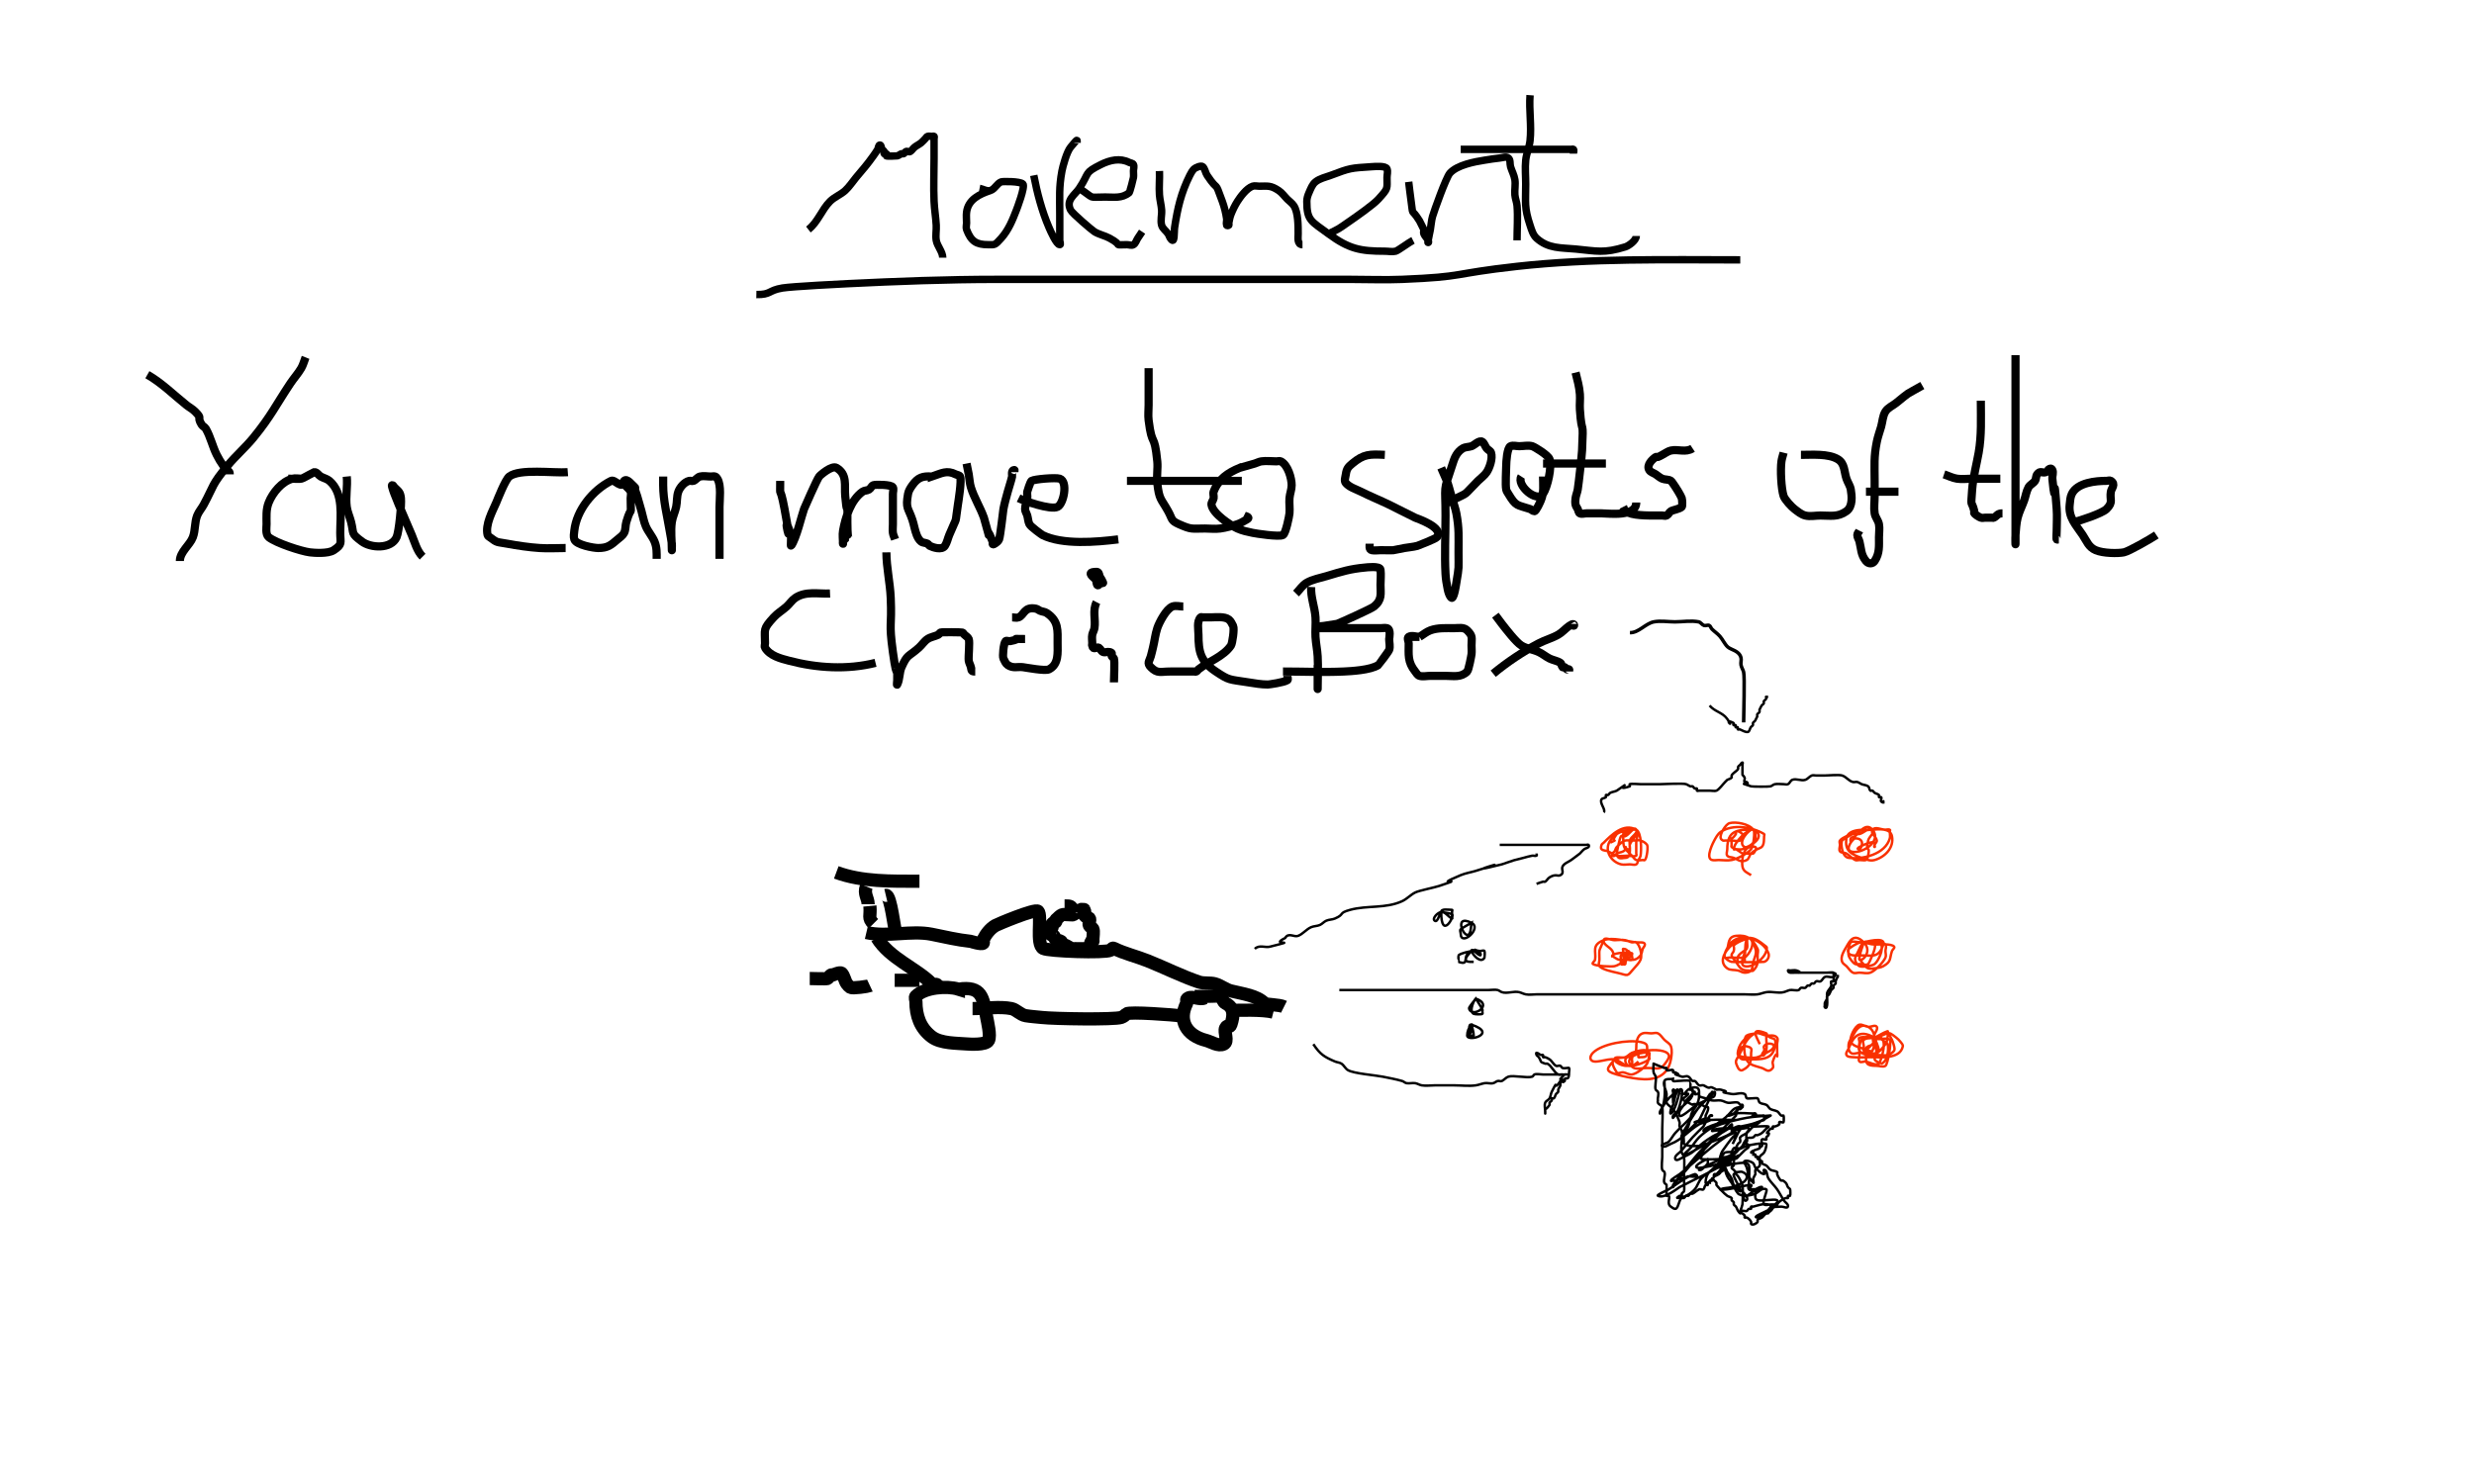 <?xml version="1.0" encoding="UTF-8" standalone="no"?>
<!-- Created with Inkscape (http://www.inkscape.org/) -->

<svg
   xmlns:dc="http://purl.org/dc/elements/1.1/"
   xmlns:cc="http://creativecommons.org/ns#"
   xmlns:rdf="http://www.w3.org/1999/02/22-rdf-syntax-ns#"
   xmlns:svg="http://www.w3.org/2000/svg"
   xmlns="http://www.w3.org/2000/svg"
   xmlns:sodipodi="http://sodipodi.sourceforge.net/DTD/sodipodi-0.dtd"
   xmlns:inkscape="http://www.inkscape.org/namespaces/inkscape"
   width="1000"
   height="600"
   id="svg4053"
   version="1.1"
   inkscape:version="0.48.5 r10040"
   sodipodi:docname="tutorial_1.svg">
  <defs
     id="defs4055" />
  <sodipodi:namedview
     id="base"
     pagecolor="#ffffff"
     bordercolor="#666666"
     borderopacity="1.0"
     inkscape:pageopacity="0.0"
     inkscape:pageshadow="2"
     inkscape:zoom="1.1415612"
     inkscape:cx="489.01581"
     inkscape:cy="292.85714"
     inkscape:document-units="px"
     inkscape:current-layer="layer1"
     showgrid="false"
     width="1000px"
     inkscape:window-width="1537"
     inkscape:window-height="920"
     inkscape:window-x="1446"
     inkscape:window-y="46"
     inkscape:window-maximized="0" />
  <g
     inkscape:label="Layer 1"
     inkscape:groupmode="layer"
     id="layer1"
     transform="translate(0,-452.362)">
    <path
       style="fill:none;stroke:#000000;stroke-width:3;stroke-linecap:butt;stroke-linejoin:miter;stroke-opacity:1;stroke-miterlimit:4;stroke-dasharray:none"
       d="m 326.746,92.8 c 3.882,-3.008 5.374,-8.001 8.76,-11.388 1.776,-1.776 4.28,-2.683 6.132,-4.38 1.681,-1.541 2.92,-3.504 4.38,-5.256 3.234,-3.881 4.344,-5.03 7.008,-8.76 0.612,-0.857 1.21,-1.725 1.752,-2.628 0.336,-0.56 0.223,-1.752 0.876,-1.752 0.653,0 0.514,1.209 0.876,1.752 0.229,0.344 0.691,0.507 0.876,0.876 0.131,0.261 -0.206,0.67 0,0.876 0.206,0.206 0.67,-0.206 0.876,0 0.206,0.206 -0.206,0.67 0,0.876 0.21,0.21 4.192,0.038 4.38,0 0.64,-0.128 1.133,-0.67 1.752,-0.876 0.277,-0.092 0.615,0.131 0.876,0 0.369,-0.185 0.507,-0.691 0.876,-0.876 0.522,-0.261 1.266,0.324 1.752,0 0.687,-0.458 1.107,-1.236 1.752,-1.752 0.822,-0.658 1.806,-1.094 2.628,-1.752 0.645,-0.516 1.168,-1.168 1.752,-1.752 0.292,-0.292 0.484,-0.745 0.876,-0.876 0.554,-0.185 1.168,0 1.752,0 0.292,0 0.67,-0.206 0.876,0 0.206,0.206 0,0.584 0,0.876 0,0.876 0,1.752 0,2.628 0,1.752 0,3.504 0,5.256 0,5.84 -0.265,11.686 0,17.52 0.146,3.222 0.697,6.416 0.876,9.636 0.113,2.041 -0.336,4.116 0,6.132 0.39,2.34 2.628,4.61 2.628,7.008"
       id="path4061"
       inkscape:connector-curvature="0"
       transform="translate(0,452.362)"
       inkscape:export-filename="/Users/christian/Documents/Informatik/Autorennen/autorennen/img/tutorial_1.png"
       inkscape:export-xdpi="90"
       inkscape:export-ydpi="90" />
    <path
       style="fill:none;stroke:#000000;stroke-width:3;stroke-linecap:butt;stroke-linejoin:miter;stroke-opacity:1;stroke-miterlimit:4;stroke-dasharray:none"
       d="m 400.329,77.032 c -4.349,1.446 -8.991,3.599 -9.636,8.76 -0.181,1.449 0,2.92 0,4.38 0,0.876 -0.308,1.808 0,2.628 1.816,4.843 3.991,6.132 8.76,6.132 2.682,0 2.609,0.35 5.256,-2.628 2.941,-3.309 4.572,-7.331 6.132,-11.388 0.066,-0.171 3.666,-9.474 2.628,-10.512 -1.158,-1.158 -8.188,-1.084 -8.76,-0.876 -1.757,0.639 -2.589,2.967 -4.38,3.504 -1.426,0.428 -2.92,-0.584 -4.38,-0.876"
       id="path4063"
       inkscape:connector-curvature="0"
       transform="translate(0,452.362)"
       inkscape:export-filename="/Users/christian/Documents/Informatik/Autorennen/autorennen/img/tutorial_1.png"
       inkscape:export-xdpi="90"
       inkscape:export-ydpi="90" />
    <path
       style="fill:none;stroke:#000000;stroke-width:3;stroke-linecap:butt;stroke-linejoin:miter;stroke-opacity:1;stroke-miterlimit:4;stroke-dasharray:none"
       d="m 417.849,70.9 c 1.399,7.185 3.241,14.279 6.132,21.024 0.657,1.534 3.065,7.008 4.38,7.008 0.584,0 0,-1.168 0,-1.752 0,-3.504 0,-7.008 0,-10.512 0,-6.798 -0.355,-10.956 0.876,-17.52 0.323,-1.723 1.9,-7.711 3.504,-9.636 2.949,-3.538 2.628,-3.21 2.628,-1.752"
       id="path4065"
       inkscape:connector-curvature="0"
       transform="translate(0,452.362)"
       inkscape:export-filename="/Users/christian/Documents/Informatik/Autorennen/autorennen/img/tutorial_1.png"
       inkscape:export-xdpi="90"
       inkscape:export-ydpi="90" />
    <path
       style="fill:none;stroke:#000000;stroke-width:3;stroke-linecap:butt;stroke-linejoin:miter;stroke-opacity:1;stroke-miterlimit:4;stroke-dasharray:none"
       d="m 436.245,76.156 c 6.714,4.476 3.15,3.504 10.512,3.504 3.348,0 6.753,0.651 9.636,-1.752 0.318,-0.265 1.671,-5.567 1.752,-6.132 0.124,-0.867 0,-1.752 0,-2.628 0,-0.876 0.392,-1.844 0,-2.628 -0.292,-0.584 -1.168,-0.584 -1.752,-0.876 -3.711,-1.855 -7.74,-0.948 -11.388,0.876 -7.029,3.515 -4.418,3.124 -8.76,9.636 -1.814,2.721 -5.536,4.696 -3.504,8.76 0.69,1.379 8.651,8.154 9.636,8.76 1.894,1.165 4.18,1.563 6.132,2.628 6.103,3.329 0.712,2.628 7.008,2.628 0.876,0 1.877,0.451 2.628,0 0.903,-0.542 1.168,-1.752 1.752,-2.628 0.584,-0.876 1.168,-1.752 1.752,-2.628"
       id="path4067"
       inkscape:connector-curvature="0"
       transform="translate(0,452.362)"
       inkscape:export-filename="/Users/christian/Documents/Informatik/Autorennen/autorennen/img/tutorial_1.png"
       inkscape:export-xdpi="90"
       inkscape:export-ydpi="90" />
    <path
       style="fill:none;stroke:#000000;stroke-width:3;stroke-linecap:butt;stroke-linejoin:miter;stroke-opacity:1;stroke-miterlimit:4;stroke-dasharray:none"
       d="m 468.656,69.148 c 0.131,3.207 -0.229,6.432 0,9.636 0.147,2.059 0.729,4.072 0.876,6.132 0.146,2.039 -0.538,4.16 0,6.132 0.384,1.409 1.818,2.289 2.628,3.504 0.362,0.543 0.514,1.209 0.876,1.752 1.985,2.977 1.44,-2.353 1.752,-4.38 1.189,-7.73 2.581,-13.921 6.132,-21.024 0.471,-0.942 1.008,-1.884 1.752,-2.628 0.361,-0.361 2.81,-1.57 3.504,-0.876 0.923,0.923 1.028,2.417 1.752,3.504 4.929,7.393 2.725,1.143 6.132,10.512 0.823,2.263 1.411,4.624 1.752,7.008 0.124,0.867 -0.277,1.797 0,2.628 0.092,0.277 0.67,0.206 0.876,0 0.206,-0.206 -0.057,-0.59 0,-0.876 0.236,-1.181 0.429,-2.386 0.876,-3.504 0.727,-1.819 1.576,-3.603 2.628,-5.256 1.081,-1.699 3.683,-5.316 6.132,-6.132 0.831,-0.277 1.752,0 2.628,0 3.453,0 4.605,-0.434 7.884,1.752 1.374,0.916 2.336,2.336 3.504,3.504 0.876,0.876 1.941,1.597 2.628,2.628 1.797,2.696 1.752,8.337 1.752,11.388 0,1.534 -0.51,4.38 1.752,4.38"
       id="path4069"
       inkscape:connector-curvature="0"
       transform="translate(0,452.362)"
       inkscape:export-filename="/Users/christian/Documents/Informatik/Autorennen/autorennen/img/tutorial_1.png"
       inkscape:export-xdpi="90"
       inkscape:export-ydpi="90" />
    <path
       style="fill:none;stroke:#000000;stroke-width:3;stroke-linecap:butt;stroke-linejoin:miter;stroke-opacity:1;stroke-miterlimit:4;stroke-dasharray:none"
       d="m 536.984,94.552 c 4.863,-2.431 3.263,-1.45 8.76,-5.256 2.38,-1.648 9.293,-6.456 11.388,-8.76 4.152,-4.567 3.504,-4.072 3.504,-8.76 0,-1.168 0.434,-2.42 0,-3.504 -0.515,-1.289 -4.473,-0.987 -6.132,-0.876 -8.744,0.583 -8.593,0.485 -16.644,3.504 -2.082,0.781 -4.395,1.239 -6.132,2.628 -1.33,1.064 -1.936,2.824 -2.628,4.38 -0.489,1.1 -0.876,2.3 -0.876,3.504 0,7.759 1.671,7.917 8.76,13.14 8.323,6.133 12.884,7.008 22.776,7.008 1.46,0 2.964,0.354 4.38,0 0.959,-0.24 5.415,-3.583 7.008,-4.38"
       id="path4071"
       inkscape:connector-curvature="0"
       transform="translate(0,452.362)"
       inkscape:export-filename="/Users/christian/Documents/Informatik/Autorennen/autorennen/img/tutorial_1.png"
       inkscape:export-xdpi="90"
       inkscape:export-ydpi="90" />
    <path
       style="fill:none;stroke:#000000;stroke-width:3;stroke-linecap:butt;stroke-linejoin:miter;stroke-opacity:1;stroke-miterlimit:4;stroke-dasharray:none"
       d="m 569.396,73.528 c 0.292,2.336 0.543,4.677 0.876,7.008 1.131,7.919 -0.202,2.83 3.504,8.76 0.584,1.168 1.168,2.336 1.752,3.504 0,0.584 -0.217,1.21 0,1.752 0.391,0.978 1.281,1.686 1.752,2.628 0.131,0.261 0.292,0.876 0,0.876 -0.292,0 -0.048,-0.588 0,-0.876 0.245,-1.469 0.61,-2.915 0.876,-4.38 0.318,-1.748 0.388,-3.548 0.876,-5.256 0.607,-2.123 5.461,-15.78 7.008,-17.52 2.945,-3.314 9.958,-4.632 14.016,-5.256 2.041,-0.314 4.076,-0.689 6.132,-0.876 1.163,-0.106 2.592,-0.73 3.504,0 0.94,0.752 0.53,2.351 0.876,3.504 0.531,1.769 1.471,3.431 1.752,5.256 0.311,2.02 -0.17,4.095 0,6.132 0.124,1.484 0.752,2.896 0.876,4.38 0.382,4.585 0,9.403 0,14.016"
       id="path4073"
       inkscape:connector-curvature="0"
       transform="translate(0,452.362)"
       inkscape:export-filename="/Users/christian/Documents/Informatik/Autorennen/autorennen/img/tutorial_1.png"
       inkscape:export-xdpi="90"
       inkscape:export-ydpi="90" />
    <path
       style="fill:none;stroke:#000000;stroke-width:3;stroke-linecap:butt;stroke-linejoin:miter;stroke-opacity:1;stroke-miterlimit:4;stroke-dasharray:none"
       d="m 618.451,38.488 c -0.458,6.081 0.673,12.339 0,18.396 -0.297,2.676 -1.484,5.205 -1.752,7.884 -0.32,3.196 0,6.424 0,9.636 0,7.571 -0.633,9.488 1.752,16.644 0.619,1.858 1.179,3.938 2.628,5.256 4.732,4.301 9.916,3.823 15.768,4.38 8.587,0.818 11.506,1.825 20.148,-0.876 1.242,-0.388 4.38,-2.527 4.38,-4.38"
       id="path4075"
       inkscape:connector-curvature="0"
       transform="translate(0,452.362)"
       inkscape:export-filename="/Users/christian/Documents/Informatik/Autorennen/autorennen/img/tutorial_1.png"
       inkscape:export-xdpi="90"
       inkscape:export-ydpi="90" />
    <path
       style="fill:none;stroke:#000000;stroke-width:3;stroke-linecap:butt;stroke-linejoin:miter;stroke-opacity:1;stroke-miterlimit:4;stroke-dasharray:none"
       d="m 590.42,60.388 c 11.388,0 22.776,0 34.164,0 2.92,0 5.84,0 8.76,0 0.584,0 1.168,0 1.752,0 0.292,0 0.67,-0.206 0.876,0 0.413,0.413 0,1.168 0,1.752"
       id="path4077"
       inkscape:connector-curvature="0"
       transform="translate(0,452.362)"
       inkscape:export-filename="/Users/christian/Documents/Informatik/Autorennen/autorennen/img/tutorial_1.png"
       inkscape:export-xdpi="90"
       inkscape:export-ydpi="90" />
    <path
       style="fill:none;stroke:#000000;stroke-width:3;stroke-linecap:butt;stroke-linejoin:miter;stroke-opacity:1;stroke-miterlimit:4;stroke-dasharray:none"
       d="m 305.722,119.08 c 5.976,0.117 4.717,-1.662 10.512,-2.628 3.879,-0.646 24.786,-1.679 26.28,-1.752 20.16,-0.983 40.26,-1.752 60.444,-1.752 33.288,0 66.575,0 99.863,0 14.308,0 28.616,0 42.924,0 7.008,0 14.022,0.286 21.024,0 26.061,-1.064 19.242,-2.235 46.428,-5.256 29.98,-3.331 60.129,-2.628 90.227,-2.628"
       id="path4079"
       inkscape:connector-curvature="0"
       transform="translate(0,452.362)"
       inkscape:export-filename="/Users/christian/Documents/Informatik/Autorennen/autorennen/img/tutorial_1.png"
       inkscape:export-xdpi="90"
       inkscape:export-ydpi="90" />
    <path
       style="fill:none;stroke:#000000;stroke-width:5.334px;stroke-linecap:butt;stroke-linejoin:miter;stroke-opacity:1"
       d="m 350.191,810.799 c -1.16,2.933 0.715,4.692 0.715,7.153"
       id="path3133"
       inkscape:connector-curvature="0"
       inkscape:export-filename="/Users/christian/Documents/Informatik/Autorennen/autorennen/img/tutorial_1.png"
       inkscape:export-xdpi="90"
       inkscape:export-ydpi="90" />
    <path
       style="fill:none;stroke:#000000;stroke-width:5.334px;stroke-linecap:butt;stroke-linejoin:miter;stroke-opacity:1"
       d="m 338.032,805.076 c 10.403,3.862 22.353,3.576 33.618,3.576"
       id="path3135"
       inkscape:connector-curvature="0"
       inkscape:export-filename="/Users/christian/Documents/Informatik/Autorennen/autorennen/img/tutorial_1.png"
       inkscape:export-xdpi="90"
       inkscape:export-ydpi="90" />
    <path
       style="fill:none;stroke:#000000;stroke-width:5.334px;stroke-linecap:butt;stroke-linejoin:miter;stroke-opacity:1"
       d="m 351.622,818.667 c 0.388,4.181 -0.952,4.77 1.431,7.153"
       id="path3137"
       inkscape:connector-curvature="0"
       inkscape:export-filename="/Users/christian/Documents/Informatik/Autorennen/autorennen/img/tutorial_1.png"
       inkscape:export-xdpi="90"
       inkscape:export-ydpi="90" />
    <path
       style="fill:none;stroke:#000000;stroke-width:5.334px;stroke-linecap:butt;stroke-linejoin:miter;stroke-opacity:1"
       d="m 358.059,814.375 c 2.092,-0.493 3.434,14.879 4.292,15.736"
       id="path3139"
       inkscape:connector-curvature="0"
       inkscape:export-filename="/Users/christian/Documents/Informatik/Autorennen/autorennen/img/tutorial_1.png"
       inkscape:export-xdpi="90"
       inkscape:export-ydpi="90" />
    <path
       style="fill:none;stroke:#000000;stroke-width:5.334px;stroke-linecap:butt;stroke-linejoin:miter;stroke-opacity:1"
       d="m 350.191,829.396 c 8.463,1.977 17.994,-0.979 26.465,0.715 5.832,1.166 9.971,2.221 15.736,2.861 0.027,0.003 4.341,1.381 5.007,0.715 0.337,-0.337 -0.213,-1.004 0,-1.431 1.094,-2.188 2.787,-4.454 5.007,-5.722 0.794,-0.454 15.993,-6.896 17.166,-5.722 1.732,1.732 -0.97,13.463 2.146,15.021 2.222,1.111 24.715,1.948 27.18,0.715 0.582,-0.291 0.592,-1.135 1.431,-0.715 4.051,2.026 9.202,3.252 13.59,5.007 6.802,2.721 13.971,6.326 20.743,8.583 1.928,0.643 4.551,0.176 6.437,0.715 2.219,0.634 4.386,2.348 6.437,2.861 4.975,1.244 10.412,1.829 13.59,5.007 0.599,0.599 5.974,0.483 7.868,1.431"
       id="path3141"
       inkscape:connector-curvature="0"
       inkscape:export-filename="/Users/christian/Documents/Informatik/Autorennen/autorennen/img/tutorial_1.png"
       inkscape:export-xdpi="90"
       inkscape:export-ydpi="90" />
    <path
       style="fill:none;stroke:#000000;stroke-width:5.334px;stroke-linecap:butt;stroke-linejoin:miter;stroke-opacity:1"
       d="m 486.808,855.861 c -1.695,0.9 -4.721,-0.858 -6.437,0 -1.38,0.69 -0.248,1.211 -0.715,2.146 -3.477,6.954 -0.194,13.005 7.868,15.021 1.99,0.498 4.897,2.559 7.153,1.431 2.007,-1.003 -0.071,-4.865 0.715,-6.437 0.876,-1.753 1.595,0.222 2.146,-1.431 1.251,-3.752 1.332,-6.844 -2.146,-8.583 -1.134,-0.567 -1.303,-2.299 -2.146,-2.861 -0.36,-0.24 -8.791,0.323 -10.729,0"
       id="path3143"
       inkscape:connector-curvature="0"
       inkscape:export-filename="/Users/christian/Documents/Informatik/Autorennen/autorennen/img/tutorial_1.png"
       inkscape:export-xdpi="90"
       inkscape:export-ydpi="90" />
    <path
       style="fill:none;stroke:#000000;stroke-width:5.334px;stroke-linecap:butt;stroke-linejoin:miter;stroke-opacity:1"
       d="m 514.704,861.583 c -4.42,-1.139 -14.32,-0.715 -16.451,-0.715"
       id="path3145"
       inkscape:connector-curvature="0"
       inkscape:export-filename="/Users/christian/Documents/Informatik/Autorennen/autorennen/img/tutorial_1.png"
       inkscape:export-xdpi="90"
       inkscape:export-ydpi="90" />
    <path
       style="fill:none;stroke:#000000;stroke-width:5.334px;stroke-linecap:butt;stroke-linejoin:miter;stroke-opacity:1"
       d="m 476.794,863.013 c -1.847,-0.26 -20.449,-1.724 -21.458,-0.715 -0.398,0.397 -1.171,1.106 -2.146,1.431 -2.848,0.949 -26.978,0.579 -32.187,0 -2.146,-0.238 -4.308,-0.361 -6.437,-0.715 -2.095,-0.349 -3.858,-2.488 -5.722,-2.861 -4.807,-0.961 -10.731,0 -15.736,0"
       id="path3147"
       inkscape:connector-curvature="0"
       inkscape:export-filename="/Users/christian/Documents/Informatik/Autorennen/autorennen/img/tutorial_1.png"
       inkscape:export-xdpi="90"
       inkscape:export-ydpi="90" />
    <path
       style="fill:none;stroke:#000000;stroke-width:5.334px;stroke-linecap:butt;stroke-linejoin:miter;stroke-opacity:1"
       d="m 387.385,852.284 c -4.625,-1.424 -13.554,-0.752 -17.166,2.861 -0.506,0.506 0,1.431 0,2.146 0,5.64 1.639,10.706 6.437,14.305 3.612,2.709 10.114,2.512 14.305,2.861 0.644,0.054 7.583,0.569 8.583,-1.431 0.983,-1.966 -0.403,-7.579 -0.715,-9.299 -1.492,-8.209 -1.958,-12.8 -11.444,-11.444 z"
       id="path3149"
       inkscape:connector-curvature="0"
       inkscape:export-filename="/Users/christian/Documents/Informatik/Autorennen/autorennen/img/tutorial_1.png"
       inkscape:export-xdpi="90"
       inkscape:export-ydpi="90" />
    <path
       style="fill:none;stroke:#000000;stroke-width:5.334px;stroke-linecap:butt;stroke-linejoin:miter;stroke-opacity:1"
       d="m 354.483,831.541 c 5.287,8.441 15.727,12.151 22.173,18.597 1.233,1.233 1.608,-1.076 2.861,1.431"
       id="path3157"
       inkscape:connector-curvature="0"
       inkscape:export-filename="/Users/christian/Documents/Informatik/Autorennen/autorennen/img/tutorial_1.png"
       inkscape:export-xdpi="90"
       inkscape:export-ydpi="90" />
    <path
       style="fill:none;stroke:#000000;stroke-width:5.334px;stroke-linecap:butt;stroke-linejoin:miter;stroke-opacity:1"
       d="m 371.649,848.708 c -3.338,0 -6.676,0 -10.014,0"
       id="path3159"
       inkscape:connector-curvature="0"
       inkscape:export-filename="/Users/christian/Documents/Informatik/Autorennen/autorennen/img/tutorial_1.png"
       inkscape:export-xdpi="90"
       inkscape:export-ydpi="90" />
    <path
       style="fill:none;stroke:#000000;stroke-width:5.334px;stroke-linecap:butt;stroke-linejoin:miter;stroke-opacity:1"
       d="m 351.622,850.854 c -0.68,0.32 -7.063,1.252 -7.868,0.715 -0.561,-0.374 -1.026,-0.891 -1.431,-1.431 -0.893,-1.191 -1.097,-3.243 -2.146,-4.292 -0.571,-0.571 -3.256,0.608 -3.576,0.715 -0.226,0.075 -0.517,-0.132 -0.715,0 -0.561,0.374 -0.869,1.056 -1.431,1.431 -0.33,0.22 -6.142,0 -7.153,0"
       id="path3163"
       inkscape:connector-curvature="0"
       inkscape:export-filename="/Users/christian/Documents/Informatik/Autorennen/autorennen/img/tutorial_1.png"
       inkscape:export-xdpi="90"
       inkscape:export-ydpi="90" />
    <path
       style="fill:none;stroke:#000000;stroke-width:5.334px;stroke-linecap:butt;stroke-linejoin:miter;stroke-opacity:1"
       d="m 433.163,822.243 c -3.615,-0.043 -3.561,-0.731 -5.722,1.431 -0.238,0.238 -0.564,0.414 -0.715,0.715 -0.107,0.213 0.169,0.547 0,0.715 -0.377,0.377 -1.135,0.271 -1.431,0.715 -0.264,0.397 0.151,0.978 0,1.431 -0.107,0.32 -0.564,0.414 -0.715,0.715 -0.073,0.147 -0.101,2.045 0,2.146 0.377,0.377 1.054,0.338 1.431,0.715 0.377,0.377 0.289,1.111 0.715,1.431 0.603,0.452 1.543,0.263 2.146,0.715 0.426,0.32 0.338,1.054 0.715,1.431 0.169,0.169 0.489,-0.075 0.715,0 1.012,0.337 1.85,1.093 2.861,1.431 0.372,0.124 5.964,0.158 6.437,0 1.078,-0.359 1.379,-2.81 1.431,-2.861 0.169,-0.169 0.547,0.169 0.715,0 0.169,-0.169 0,-0.477 0,-0.715 0,-0.961 0.422,-3.447 0,-4.292 -0.302,-0.603 -1.129,-0.827 -1.431,-1.431 -0.426,-0.853 0.529,-2.068 0,-2.861 -0.296,-0.444 -1.054,-0.338 -1.431,-0.715 -2.195,-2.195 0.418,-0.595 -0.715,-2.861 -0.026,-0.053 -2.044,-0.061 -2.146,0 -1.022,0.613 -1.705,2.435 -2.861,2.146 -0.925,-0.231 0.354,-1.976 0,-2.861 -0.371,-0.928 -2.226,-0.715 -2.861,-0.715"
       id="path3169"
       inkscape:connector-curvature="0"
       inkscape:export-filename="/Users/christian/Documents/Informatik/Autorennen/autorennen/img/tutorial_1.png"
       inkscape:export-xdpi="90"
       inkscape:export-ydpi="90" />
    <path
       style="fill:none;stroke:#f93000;stroke-width:1px;stroke-linecap:butt;stroke-linejoin:miter;stroke-opacity:1"
       d="m 661.375,787.812 c -4.046,-0.238 -8.109,0.776 -10.512,4.38 -2.594,3.891 0.202,8.591 4.38,9.636 1.133,0.283 2.336,0 3.504,0 0.876,0 1.844,0.392 2.628,0 0.584,-0.292 0.584,-1.168 0.876,-1.752 0.292,-0.584 0.769,-1.108 0.876,-1.752 0.351,-2.103 0.481,-9.271 -1.752,-10.512 -5.146,-2.859 -10.14,2.256 -13.14,5.256 -0.292,0.292 -0.745,0.484 -0.876,0.876 -0.185,0.554 -0.413,1.339 0,1.752 0.653,0.653 1.779,0.512 2.628,0.876 1.2,0.514 2.229,1.469 3.504,1.752 1.425,0.317 2.92,0 4.38,0 1.168,0 2.459,0.522 3.504,0 0.261,-0.131 0,-0.584 0,-0.876 0,-1.46 0,-2.92 0,-4.38 0,-1.752 1.368,-4.162 0,-5.256 -1.228,-0.982 -2.888,1.255 -4.38,1.752 -0.277,0.092 -0.745,-0.261 -0.876,0 -0.261,0.522 0,1.168 0,1.752 0,4.174 0.431,3.935 3.504,7.008 0.584,0.584 0.985,1.445 1.752,1.752 0.813,0.325 1.752,0 2.628,0 0.292,0 0.67,0.206 0.876,0 0.825,-0.825 1.369,-5.474 0.876,-6.132 -0.632,-0.842 -1.629,-1.419 -2.628,-1.752 -0.831,-0.277 -1.752,0 -2.628,0 -4.076,0 -3.679,-0.701 -7.008,2.628 -0.462,0.462 -0.514,1.209 -0.876,1.752 -0.229,0.344 -0.691,0.507 -0.876,0.876 -0.131,0.261 -0.206,0.67 0,0.876 0.685,0.685 1.524,-0.762 1.752,-0.876 1.076,-0.538 2.844,-0.433 3.504,-1.752 0.779,-1.557 -0.779,-0.779 0,0 0.206,0.206 0.584,0 0.876,0 0.292,0 0.745,0.261 0.876,0 0.261,-0.522 -0.185,-1.198 0,-1.752 0.703,-2.11 3.622,-4.143 2.628,-6.132 -0.761,-1.523 -2.815,1.957 -4.38,2.628 -0.537,0.23 -1.339,-0.413 -1.752,0 -0.605,0.605 -1.752,6.692 -1.752,7.008 0,0.653 0.292,1.46 0.876,1.752 0.784,0.392 1.752,0 2.628,0 2.926,0 1.348,-5.661 1.752,-7.008 0.489,-1.631 3.389,-2.857 2.628,-4.38 -0.666,-1.332 -2.906,0.665 -4.38,0.876 -1.27,0.181 -2.499,-0.464 -3.504,0.876 -3.247,4.33 1.481,1.45 -2.628,3.504"
       id="path4748"
       inkscape:connector-curvature="0"
       inkscape:export-filename="/Users/christian/Documents/Informatik/Autorennen/autorennen/img/tutorial_1.png"
       inkscape:export-xdpi="90"
       inkscape:export-ydpi="90" />
    <path
       style="fill:none;stroke:#f93000;stroke-width:1px;stroke-linecap:butt;stroke-linejoin:miter;stroke-opacity:1"
       d="m 708.679,787.812 c -6.49,-0.059 -10.512,0.221 -10.512,7.884 0,0.876 -0.526,1.927 0,2.628 0.554,0.739 1.771,0.533 2.628,0.876 1.816,0.727 2.853,2.078 5.256,0.876 0.942,-0.471 1.008,-1.884 1.752,-2.628 3.433,-3.433 5.256,-0.61 5.256,-7.008 0,-0.292 0.25,-0.726 0,-0.876 -4.807,-2.884 -12.583,-4.168 -17.52,-0.876 -1.215,0.81 -1.919,2.228 -2.628,3.504 -0.183,0.329 -3.825,7.147 -0.876,7.884 0.85,0.212 1.752,0 2.628,0 1.752,0 3.532,0.313 5.256,0 2.24,-0.407 6.368,-2.561 7.884,-4.38 0.985,-1.182 1.721,-7.602 0.876,-7.884 -2.077,-0.692 -7.884,5.263 -7.884,7.884 0,0.292 0.584,0 0.876,0 0.876,0 1.786,0.241 2.628,0 0.407,-0.116 11.137,-4.506 4.38,-7.884 -1.445,-0.723 -6.75,5.385 -3.504,7.008 0.261,0.131 0.599,0.092 0.876,0 2.698,-0.899 4.89,-3.616 2.628,-7.008 -1.527,-2.29 -7.05,-3.367 -9.636,-2.628 -1.484,0.424 -4.061,4.462 -3.504,6.132 0.131,0.392 0.507,0.691 0.876,0.876 0.261,0.131 0.584,0 0.876,0 0.876,0 1.752,0 2.628,0 1.168,0 2.42,0.434 3.504,0 0.146,-0.059 1.321,-2.183 0.876,-2.628 -0.653,-0.653 -1.975,-1.529 -2.628,-0.876 -0.206,0.206 0.162,0.633 0,0.876 -2.371,3.557 -1.752,-0.332 -1.752,4.38 0,0.292 -0.206,0.67 0,0.876 0.462,0.462 1.192,0.54 1.752,0.876 4,2.4 1.131,1.752 6.132,1.752 0.292,0 0.615,0.131 0.876,0 0.341,-0.17 1.666,-2.233 0.876,-2.628 -0.522,-0.261 -1.168,0 -1.752,0 -3.279,0 -3.906,5.47 -3.504,7.884 0.337,2.02 1.962,2.476 3.504,3.504"
       id="path4750"
       inkscape:connector-curvature="0"
       inkscape:export-filename="/Users/christian/Documents/Informatik/Autorennen/autorennen/img/tutorial_1.png"
       inkscape:export-xdpi="90"
       inkscape:export-ydpi="90" />
    <path
       style="fill:none;stroke:#f93000;stroke-width:1px;stroke-linecap:butt;stroke-linejoin:miter;stroke-opacity:1"
       d="m 756.858,787.812 c -2.734,0.049 -9.817,-0.666 -10.512,3.504 -0.833,4.999 1.915,6.478 6.132,7.884 1.731,0.577 3.344,1.422 5.256,0.876 4.197,-1.199 7.934,-5.004 7.008,-9.636 -0.681,-3.407 -5.5,-2.811 -7.884,-2.628 -6.036,0.464 -6.16,0.141 -10.512,2.628 -0.914,0.522 -1.996,0.91 -2.628,1.752 -0.35,0.467 0,1.168 0,1.752 0,0.876 -0.526,1.927 0,2.628 0.554,0.739 1.826,0.418 2.628,0.876 1.268,0.724 2.198,1.975 3.504,2.628 0.522,0.261 1.168,0 1.752,0 2.26,0 2.997,0.784 3.504,-1.752 1.022,-5.11 -1.363,0 0,-6.132 0.341,-1.535 3.01,-3.436 1.752,-4.38 -1.477,-1.108 -3.453,1.351 -5.256,1.752 -0.855,0.19 -1.769,-0.172 -2.628,0 -0.802,0.16 -4.259,2.427 -4.38,2.628 -0.648,1.079 -0.12,6.664 2.628,7.008 5.827,0.728 14.814,-1.479 16.644,-7.884 0.241,-0.842 0,-1.752 0,-2.628 0,-0.292 0.261,-0.745 0,-0.876 -0.522,-0.261 -1.168,0 -1.752,0 -1.752,0 -4.162,-1.368 -5.256,0 -0.982,1.228 1.53,2.823 1.752,4.38 0.092,0.646 -0.67,1.133 -0.876,1.752 -0.092,0.277 0.292,0.876 0,0.876 -0.584,0 0.413,-1.339 0,-1.752 -0.695,-0.695 -3.783,0.577 -4.38,0.876 -0.288,0.144 -4.04,1.752 -1.752,1.752 0.637,0 2.72,-4.38 -1.752,-4.38 -0.777,0 -4.204,4.275 -1.752,5.256 3.726,1.491 12.926,-3.761 8.76,-8.76 -2.714,-3.257 -5.587,1.562 -7.008,2.628 -0.522,0.392 -1.39,0.333 -1.752,0.876 -0.324,0.486 0,1.168 0,1.752"
       id="path4752"
       inkscape:connector-curvature="0"
       inkscape:export-filename="/Users/christian/Documents/Informatik/Autorennen/autorennen/img/tutorial_1.png"
       inkscape:export-xdpi="90"
       inkscape:export-ydpi="90" />
    <path
       style="fill:none;stroke:#f93000;stroke-width:1px;stroke-linecap:butt;stroke-linejoin:miter;stroke-opacity:1"
       d="m 648.235,832.488 c -2.186,5.464 -1.752,2.808 -1.752,7.884 0,0.876 -0.547,1.944 0,2.628 1.098,1.373 5.448,2.281 7.008,2.628 4.974,1.105 3.843,1.94 7.008,-1.752 0.95,-1.109 2.053,-2.162 2.628,-3.504 0.769,-1.794 -0.201,-5.845 -1.752,-7.008 -0.467,-0.35 -1.179,0.115 -1.752,0 -0.905,-0.181 -1.723,-0.695 -2.628,-0.876 -1.432,-0.286 -2.92,0 -4.38,0 -1.46,0 -4.094,-1.432 -4.38,0 -0.367,1.833 2.576,2.757 3.504,4.38 1.438,2.516 -1.429,1.091 0.876,2.628 1.902,1.268 1.949,0.876 4.38,0.876 2.693,0 4.212,0.648 6.132,-1.752 0.577,-0.721 0.533,-1.771 0.876,-2.628 0.242,-0.606 0.876,-1.099 0.876,-1.752 0,-1.204 -2.307,-0.743 -3.504,-0.876 -3.662,-0.407 -9.673,-2.209 -13.14,-0.876 -5.113,1.967 -2.955,4.588 -3.504,7.884 -0.107,0.644 -1.398,1.36 -0.876,1.752 1.156,0.867 7.456,1.166 8.76,0.876 1.275,-0.283 2.37,-1.104 3.504,-1.752 0.914,-0.522 1.996,-0.91 2.628,-1.752 0.554,-0.739 -0.05,-3.041 -0.876,-2.628 -1.423,0.712 -0.668,3.546 -0.876,4.38 -0.1,0.401 -0.876,0.463 -0.876,0.876 0,0.292 0.745,0.261 0.876,0 0.178,-0.356 0.5,-5.756 -1.752,-3.504 -0.413,0.413 0,1.168 0,1.752 0,0.584 -0.261,1.23 0,1.752 0.866,1.731 5.278,-6.132 0.876,-6.132 -0.292,0 0,0.584 0,0.876 0,1.668 -0.464,3.504 1.752,3.504 0.584,0 1.339,0.413 1.752,0 0.413,-0.413 0,-1.168 0,-1.752 0,-0.292 0.283,-0.805 0,-0.876 -1.336,-0.334 -6.663,-0.345 -7.884,0.876 -0.206,0.206 0,0.584 0,0.876"
       id="path4754"
       inkscape:connector-curvature="0"
       inkscape:export-filename="/Users/christian/Documents/Informatik/Autorennen/autorennen/img/tutorial_1.png"
       inkscape:export-xdpi="90"
       inkscape:export-ydpi="90" />
    <path
       style="fill:none;stroke:#f93000;stroke-width:1px;stroke-linecap:butt;stroke-linejoin:miter;stroke-opacity:1"
       d="m 706.927,831.612 c -1.46,0.584 -3.015,0.972 -4.38,1.752 -2.958,1.69 -1.191,1.262 -1.752,3.504 -0.158,0.633 -1.004,1.112 -0.876,1.752 0.206,1.032 1.168,1.752 1.752,2.628 1.753,2.63 2.151,3.504 5.256,3.504 0.584,0 1.339,0.413 1.752,0 2.144,-2.144 1.752,-3.636 1.752,-6.132 0,-0.876 0.392,-1.844 0,-2.628 -1.991,-3.982 -4.151,-5.768 -8.76,-5.256 -3.274,0.364 -2.779,3.082 -3.504,5.256 -0.254,0.763 -1.666,2.451 -0.876,3.504 0.632,0.842 1.607,1.497 2.628,1.752 0.71,0.177 12.491,0.185 13.14,0 1.411,-0.403 2.285,-2.172 1.752,-3.504 -2.28,-5.701 -11.634,-9.015 -15.768,-3.504 -0.529,0.705 -2.704,4.304 -1.752,5.256 0.413,0.413 1.168,0 1.752,0 0.445,0 5.675,0.228 6.132,0 1.694,-0.847 5.069,-6.463 1.752,-7.884 -3.592,-1.539 -14.892,7.884 -8.76,12.264 1.212,0.865 2.936,0.515 4.38,0.876 0.896,0.224 1.705,0.876 2.628,0.876 0.923,0 2.051,-0.155 2.628,-0.876 0.752,-0.94 0.545,-2.346 0.876,-3.504 0.452,-1.584 1.541,-3.484 0.876,-5.256 -0.598,-1.594 -1.047,-5.012 -2.628,-4.38 -1.974,0.789 -1.141,4.096 -1.752,6.132 -0.24,0.8 -2.185,4.71 0,5.256 3.253,0.813 8,-3.092 8.76,-6.132 0.142,-0.567 0.467,-1.402 0,-1.752 -2.089,-1.567 -4.412,-3.792 -7.008,-3.504 -1.48,0.164 -0.137,3.087 -0.876,4.38 -0.488,0.854 -4.951,2.362 -3.504,5.256 0.131,0.261 0.584,0 0.876,0 0.584,0 1.23,0.261 1.752,0 0.239,-0.119 -0.241,-4.38 0,-4.38 0.584,0 0,1.168 0,1.752"
       id="path4756"
       inkscape:connector-curvature="0"
       inkscape:export-filename="/Users/christian/Documents/Informatik/Autorennen/autorennen/img/tutorial_1.png"
       inkscape:export-xdpi="90"
       inkscape:export-ydpi="90" />
    <path
       style="fill:none;stroke:#f93000;stroke-width:1px;stroke-linecap:butt;stroke-linejoin:miter;stroke-opacity:1"
       d="m 753.354,833.364 c -0.584,2.044 -1.517,4.019 -1.752,6.132 -0.072,0.649 0.468,1.242 0.876,1.752 2.104,2.63 2.198,3.065 5.256,2.628 1.192,-0.17 2.459,-0.279 3.504,-0.876 3.364,-1.922 2.44,-2.939 3.504,-6.132 0.206,-0.619 1.238,-1.209 0.876,-1.752 -0.907,-1.36 -6.616,-0.84 -7.008,-0.876 -5.95,-0.541 -5.501,-2.453 -11.388,1.752 -0.475,0.339 -0.324,1.266 0,1.752 0.845,1.268 3.367,0.876 4.38,0.876 5.227,0 7.73,1.338 9.636,-4.38 1.158,-3.473 -7.846,-0.914 -7.884,-0.876 -1.306,1.306 -1.245,3.48 -1.752,5.256 -0.08,0.281 0,0.584 0,0.876 0,0.292 -0.206,0.67 0,0.876 0.97,0.97 5.442,-3.318 1.752,-7.008 -3.967,-3.967 -5.65,-0.624 -7.008,1.752 -0.89,1.558 -2.593,4.029 -1.752,6.132 0.307,0.767 1.168,1.168 1.752,1.752 0.876,0.876 1.52,2.074 2.628,2.628 0.784,0.392 1.752,0 2.628,0 1.46,0 2.995,0.462 4.38,0 1.947,-0.649 5.353,-4.315 6.132,-6.132 0.345,-0.805 0,-1.752 0,-2.628 0,-0.876 0.526,-1.927 0,-2.628 -1.053,-1.404 -7.203,-0.876 -8.76,-0.876 -4.823,0 -5.417,-1.662 -6.132,2.628 -0.144,0.864 -0.172,1.769 0,2.628 0.221,1.103 1.71,3.045 2.628,3.504 0.522,0.261 1.168,0 1.752,0 1.168,0 2.532,0.648 3.504,0 0.426,-0.284 3.616,-7.291 2.628,-7.884 -4.738,-2.843 -5.113,-0.285 -7.008,3.504 -0.413,0.826 -1.028,1.717 -0.876,2.628 0.173,1.038 0.81,2.157 1.752,2.628 1.028,0.514 5.083,-0.037 6.132,-0.876 1.547,-1.238 3.653,-5.834 2.628,-7.884 -1.588,-3.176 -1.628,0 -2.628,0 -1.489,0 -2.92,-0.584 -4.38,-0.876 z"
       id="path4758"
       inkscape:connector-curvature="0"
       inkscape:export-filename="/Users/christian/Documents/Informatik/Autorennen/autorennen/img/tutorial_1.png"
       inkscape:export-xdpi="90"
       inkscape:export-ydpi="90" />
    <path
       style="fill:none;stroke:#f93000;stroke-width:1px;stroke-linecap:butt;stroke-linejoin:miter;stroke-opacity:1"
       d="m 652.615,880.668 c -2.694,3.533 -4.628,4.559 0.876,6.132 2.863,0.818 5.803,1.404 8.76,1.752 6.375,0.75 11.846,-0.766 13.14,-7.884 0.313,-1.724 0.554,-3.594 0,-5.256 -0.392,-1.175 -1.752,-1.752 -2.628,-2.628 -0.876,-0.876 -1.52,-2.074 -2.628,-2.628 -0.784,-0.392 -1.752,0 -2.628,0 -1.168,0 -2.396,-0.369 -3.504,0 -2.543,0.848 -2.628,4.153 -2.628,6.132 0,0.584 -0.261,1.23 0,1.752 0.185,0.369 0.691,0.507 0.876,0.876 0.131,0.261 -0.206,0.67 0,0.876 0.206,0.206 0.584,0 0.876,0 2.392,0 2.628,-0.235 2.628,-2.628 0,-1.999 0.486,-2.881 -2.628,-3.504 -5.026,-1.005 -15.532,0.64 -19.272,4.38 -0.653,0.653 -1.289,1.802 -0.876,2.628 1.133,2.266 6.329,-0.472 9.636,0 1.939,0.277 3.324,2.306 5.256,2.628 2.275,0.379 6.806,-1.162 8.76,-2.628 0.234,-0.175 0,-0.584 0,-0.876 0,-0.584 0.185,-1.198 0,-1.752 -0.748,-2.244 -6.022,-0.423 -7.008,0 -0.968,0.415 -1.642,1.382 -2.628,1.752 -1.394,0.523 -4.38,-0.613 -4.38,0.876 0,1.667 5.545,3.947 7.008,1.752 0.324,-0.486 0,-1.168 0,-1.752 0,-0.292 0.261,-0.745 0,-0.876 -0.522,-0.261 -1.173,-0.072 -1.752,0 -3.953,0.494 -8.603,-0.202 -4.38,6.132 0.486,0.729 1.761,-0.124 2.628,0 1.192,0.17 2.309,1.025 3.504,0.876 1.82,-0.228 5.229,-2.8 6.132,-4.38 0.597,-1.045 0.64,-2.323 0.876,-3.504 0.057,-0.286 0.277,-0.784 0,-0.876 -1.959,-0.653 -9.512,1.124 -7.884,4.38 1.495,2.991 4.098,1.752 7.008,1.752 4.672,0 5.306,1.239 7.884,-2.628 0.512,-0.768 1.219,-1.771 0.876,-2.628 -1.576,-3.94 -18.545,-1.473 -17.52,2.628 0.85,3.399 4.013,1.243 5.256,0"
       id="path4760"
       inkscape:connector-curvature="0"
       inkscape:export-filename="/Users/christian/Documents/Informatik/Autorennen/autorennen/img/tutorial_1.png"
       inkscape:export-xdpi="90"
       inkscape:export-ydpi="90" />
    <path
       style="fill:none;stroke:#f93000;stroke-width:1px;stroke-linecap:butt;stroke-linejoin:miter;stroke-opacity:1"
       d="m 709.555,870.156 c -1.168,0.292 -2.472,0.257 -3.504,0.876 -1.479,0.887 -1.006,6.1 -0.876,7.008 0.723,5.058 3.225,4.871 7.008,6.132 1.458,0.486 2.716,2.218 4.38,0 0.526,-0.701 -0.277,-1.797 0,-2.628 2.562,-7.686 1.752,3.754 1.752,-7.008 0,-0.876 0.526,-1.927 0,-2.628 -1.017,-1.356 -3.074,-0.689 -4.38,-0.876 -1.474,-0.211 -2.944,-1.268 -4.38,-0.876 -3.476,0.948 -6.329,3.612 -7.008,7.008 -0.115,0.573 -0.261,1.23 0,1.752 1.186,2.371 2.184,1.752 4.38,1.752 4.512,0 9.562,0.445 10.512,-5.256 0.144,-0.864 0.392,-1.844 0,-2.628 -0.292,-0.584 -1.168,-0.584 -1.752,-0.876 -0.584,-0.292 -1.124,-0.697 -1.752,-0.876 -1.432,-0.409 -2.998,-1.429 -4.38,-0.876 -3.315,1.326 -4.714,5.049 -6.132,7.884 -1.709,3.418 -2.487,2.91 -0.876,6.132 0.185,0.369 0.507,0.691 0.876,0.876 0.261,0.131 0.615,0.131 0.876,0 3.413,-1.706 3.504,-3.53 3.504,-7.008 0,-0.584 0.324,-1.266 0,-1.752 -0.362,-0.543 -1.119,-0.718 -1.752,-0.876 -2.684,-0.671 -4.08,3.12 -3.504,3.504 0.768,0.512 1.71,0.774 2.628,0.876 4.782,0.531 5.016,0.388 8.76,-1.752 0.914,-0.522 1.996,-0.91 2.628,-1.752 1.643,-2.191 -1.994,-2.175 -2.628,-1.752 -1.897,1.264 -0.478,1.434 -0.876,2.628 -0.206,0.619 -0.876,1.099 -0.876,1.752 0,0.292 0.67,0.206 0.876,0 0.462,-0.462 0.748,-1.112 0.876,-1.752 0.344,-1.718 0,-3.504 0,-5.256 0,-0.584 0.542,-1.535 0,-1.752 -7.086,-2.834 -3.701,1.697 -2.628,4.38"
       id="path4762"
       inkscape:connector-curvature="0"
       inkscape:export-filename="/Users/christian/Documents/Informatik/Autorennen/autorennen/img/tutorial_1.png"
       inkscape:export-xdpi="90"
       inkscape:export-ydpi="90" />
    <path
       style="fill:none;stroke:#f93000;stroke-width:1px;stroke-linecap:butt;stroke-linejoin:miter;stroke-opacity:1"
       d="m 757.734,871.908 c 2.268,3.5 -3.051,2.566 -3.504,4.38 -0.212,0.85 0,1.752 0,2.628 0,3.422 -0.042,4.38 4.38,4.38 1.168,0 2.502,0.601 3.504,0 0.958,-0.575 2.503,-9.868 1.752,-10.512 -1.568,-1.344 -4.672,0.584 -6.132,-0.876 -1.053,-1.053 1.642,-3.103 0.876,-4.38 -0.601,-1.002 -2.345,0.145 -3.504,0 -1.195,-0.149 -2.316,-1.074 -3.504,-0.876 -1.793,0.299 -4.251,5.515 -3.504,7.008 1.059,2.118 6.57,3.175 7.008,2.628 1.064,-1.33 4.106,-3.535 2.628,-4.38 -6.944,-3.968 -8.834,0.465 -10.512,4.38 -0.364,0.849 -1.289,1.802 -0.876,2.628 0.413,0.826 1.708,0.792 2.628,0.876 2.326,0.211 4.672,0 7.008,0 3.775,0 12.069,0.974 13.14,-4.38 0.128,-0.64 -0.484,-1.23 -0.876,-1.752 -0.496,-0.661 -1.107,-1.236 -1.752,-1.752 -3.959,-3.167 -2.5,-1.565 -8.76,0 -1.444,0.361 -3.217,-0.054 -4.38,0.876 -0.684,0.547 0,1.752 0,2.628 0,0.584 -0.413,1.339 0,1.752 0.413,0.413 1.168,0 1.752,0 0.584,0 1.491,0.522 1.752,0 1.281,-2.562 1.67,-7.925 -1.752,-9.636 -3.323,-1.662 -5.031,1.578 -6.132,3.504 -0.648,1.134 -1.59,2.208 -1.752,3.504 -0.149,1.195 -0.064,2.752 0.876,3.504 0.912,0.73 2.336,0 3.504,0 0.876,0 1.752,0 2.628,0 1.46,0 3.046,0.593 4.38,0 1.509,-0.671 2.447,-2.235 3.504,-3.504 0.907,-1.089 1.195,-5.362 0.876,-5.256 -1.858,0.619 -3.504,1.752 -5.256,2.628 -2.044,0 -4.167,-0.562 -6.132,0 -0.562,0.16 0,1.168 0,1.752 0,1.168 -0.648,2.532 0,3.504 1.603,2.405 5.783,1.752 7.884,1.752 1.168,0 2.381,0.321 3.504,0 1.012,-0.289 1.996,-0.91 2.628,-1.752 0.601,-0.802 -0.766,-4.16 -0.876,-4.38 -2.388,-4.776 -1.435,-1.889 -7.008,-0.876 -1.436,0.261 -3.112,-0.724 -4.38,0 -2.274,1.3 -1.752,5.104 -1.752,7.008 0,0.876 -0.619,2.009 0,2.628 0.619,0.619 1.764,-0.144 2.628,0 1.025,0.171 4.014,1.808 5.256,0.876 0.51,-0.382 5.041,-12.776 -1.752,-10.512 -1.959,0.653 0.876,4.067 0.876,6.132 0,0.923 -0.876,1.705 -0.876,2.628 0,0.666 2.622,1.754 2.628,1.752 2.601,-0.65 3.134,-5.861 2.628,-7.884 -0.1,-0.401 -0.507,-0.691 -0.876,-0.876 -1.406,-0.703 -3.122,-2.695 -4.38,-1.752 -1.191,0.893 0.631,2.911 0.876,4.38 0.096,0.576 -0.584,1.752 0,1.752 0.413,0 0.934,-0.467 0.876,-0.876 -0.261,-1.828 -1.168,-3.504 -1.752,-5.256 z"
       id="path4764"
       inkscape:connector-curvature="0"
       inkscape:export-filename="/Users/christian/Documents/Informatik/Autorennen/autorennen/img/tutorial_1.png"
       inkscape:export-xdpi="90"
       inkscape:export-ydpi="90" />
    <path
       style="fill:none;stroke:#000000;stroke-width:1px;stroke-linecap:butt;stroke-linejoin:miter;stroke-opacity:1"
       d="m 507.2,835.992 c 1.84,-1.777 4.129,-0.375 6.132,-0.876 12.964,-3.241 -0.838,-0.019 6.132,-3.504 1.376,-2.378 3.607,-0.216 5.256,-0.876 1.955,-0.782 3.321,-2.675 5.256,-3.504 1.107,-0.474 2.397,-0.402 3.504,-0.876 0.968,-0.415 1.66,-1.337 2.628,-1.752 1.107,-0.474 2.397,-0.402 3.504,-0.876 4.163,-1.784 1.131,-2.14 6.132,-3.504 6.899,-1.882 14.358,-0.428 21.024,-3.504 1.912,-0.882 3.373,-2.562 5.256,-3.504 1.591,-0.795 7.697,-1.982 9.636,-2.628 12.831,-4.277 -4.407,1.106 8.76,-4.38 1.962,-0.818 4.1,-1.127 6.132,-1.752 20.655,-6.356 -9.756,2.439 10.512,-2.628 6.398,-2.133 3.464,-1.304 8.76,-2.628 1.168,-0.292 2.316,-0.678 3.504,-0.876 0.576,-0.096 1.23,0.261 1.752,0 0.261,-0.131 0,-0.584 0,-0.876"
       id="path4766"
       inkscape:connector-curvature="0"
       inkscape:export-filename="/Users/christian/Documents/Informatik/Autorennen/autorennen/img/tutorial_1.png"
       inkscape:export-xdpi="90"
       inkscape:export-ydpi="90" />
    <path
       style="fill:none;stroke:#000000;stroke-width:1px;stroke-linecap:butt;stroke-linejoin:miter;stroke-opacity:1"
       d="m 606.187,793.944 c 8.176,0 16.352,0 24.528,0 2.92,0 5.84,0 8.76,0 0.584,0 1.168,0 1.752,0 0.292,0 0.67,-0.206 0.876,0 0.206,0.206 0.206,0.67 0,0.876 -0.462,0.462 -1.23,0.484 -1.752,0.876 -0.661,0.496 -1.168,1.168 -1.752,1.752 -1.168,0.876 -2.316,1.779 -3.504,2.628 -1.188,0.849 -2.851,1.322 -3.504,2.628 -0.609,1.219 0.873,2.63 -0.876,3.504 -1.207,0.603 -1.73,-0.714 -4.38,0.876 -0.708,0.425 -1.065,1.294 -1.752,1.752 -0.243,0.162 -0.593,-0.071 -0.876,0 -0.896,0.224 -1.752,0.584 -2.628,0.876"
       id="path4768"
       inkscape:connector-curvature="0"
       inkscape:export-filename="/Users/christian/Documents/Informatik/Autorennen/autorennen/img/tutorial_1.png"
       inkscape:export-xdpi="90"
       inkscape:export-ydpi="90" />
    <path
       style="fill:none;stroke:#000000;stroke-width:1px;stroke-linecap:butt;stroke-linejoin:miter;stroke-opacity:1"
       d="m 582.536,821.1 c -0.876,1.168 -1.46,4.38 -2.628,3.504 -1.168,-0.876 1.179,-3.323 2.628,-3.504 1.689,-0.211 2.799,1.996 4.38,2.628 0.271,0.108 0,-0.584 0,-0.876 0,-0.584 0,-1.168 0,-1.752 0,-0.292 0.292,-0.876 0,-0.876 -1.489,0 -4.38,-0.613 -4.38,0.876 0,11.679 5.695,1.402 4.38,0.876 -1.382,-0.553 -2.92,-0.584 -4.38,-0.876 z"
       id="path4778"
       inkscape:connector-curvature="0"
       inkscape:export-filename="/Users/christian/Documents/Informatik/Autorennen/autorennen/img/tutorial_1.png"
       inkscape:export-xdpi="90"
       inkscape:export-ydpi="90" />
    <path
       style="fill:none;stroke:#000000;stroke-width:1px;stroke-linecap:butt;stroke-linejoin:miter;stroke-opacity:1"
       d="m 594.799,825.48 c -1.46,0.876 -3.05,1.564 -4.38,2.628 -0.456,0.365 0,1.168 0,1.752 0,5.4 8.811,-2.164 4.38,-4.38 -7.748,-3.874 -2.678,7.383 -0.876,4.38 0.766,-1.277 0.584,-2.92 0.876,-4.38 z"
       id="path4780"
       inkscape:connector-curvature="0"
       inkscape:export-filename="/Users/christian/Documents/Informatik/Autorennen/autorennen/img/tutorial_1.png"
       inkscape:export-xdpi="90"
       inkscape:export-ydpi="90" />
    <path
       style="fill:none;stroke:#000000;stroke-width:1px;stroke-linecap:butt;stroke-linejoin:miter;stroke-opacity:1"
       d="m 596.551,835.992 c -2.336,4.672 -2.336,4.672 0,0 z"
       id="path4782"
       inkscape:connector-curvature="0"
       inkscape:export-filename="/Users/christian/Documents/Informatik/Autorennen/autorennen/img/tutorial_1.png"
       inkscape:export-xdpi="90"
       inkscape:export-ydpi="90" />
    <path
       style="fill:none;stroke:#000000;stroke-width:1px;stroke-linecap:butt;stroke-linejoin:miter;stroke-opacity:1"
       d="m 594.799,836.868 c -0.66,0.165 -4.313,0.809 -5.256,1.752 -0.084,0.084 -0.012,2.624 0,2.628 5.01,1.67 0.857,-2.495 5.256,-4.38 1.2,-0.514 2.237,1.435 3.504,1.752 0.283,0.071 0.261,-0.745 0,-0.876 -1.077,-0.538 -3.885,-2.018 -3.504,-0.876 0.643,1.929 3.954,5.231 5.256,2.628 0.09,-0.18 0.124,-2.504 0,-2.628 -0.413,-0.413 -1.168,0 -1.752,0 -1.168,0 -2.678,-0.826 -3.504,0 -4.862,4.862 -0.893,4.38 0.876,4.38"
       id="path4784"
       inkscape:connector-curvature="0"
       inkscape:export-filename="/Users/christian/Documents/Informatik/Autorennen/autorennen/img/tutorial_1.png"
       inkscape:export-xdpi="90"
       inkscape:export-ydpi="90" />
    <path
       style="fill:none;stroke:#000000;stroke-width:1px;stroke-linecap:butt;stroke-linejoin:miter;stroke-opacity:1"
       d="m 541.364,852.636 c 16.06,0 32.12,0 48.18,0 4.088,0 8.176,0 12.264,0 1.004,0 2.597,-0.227 3.504,0 0.633,0.158 1.133,0.67 1.752,0.876 2.132,0.711 4.823,-0.546 7.008,0 0.896,0.224 1.723,0.695 2.628,0.876 1.432,0.286 2.92,0 4.38,0 4.38,0 8.76,0 13.14,0 12.264,0 24.528,0 36.792,0 7.592,0 15.184,0 22.776,0 3.796,0 7.592,0 11.388,0 1.555,0 3.782,0.211 5.256,0 1.192,-0.17 2.316,-0.678 3.504,-0.876 2.237,-0.373 4.813,0.549 7.008,0 0.896,-0.224 1.723,-0.695 2.628,-0.876 0.669,-0.134 2.786,0.359 3.504,0 0.369,-0.185 0.484,-0.745 0.876,-0.876 0.554,-0.185 1.198,0.185 1.752,0 0.392,-0.131 0.507,-0.691 0.876,-0.876 0.261,-0.131 0.584,0 0.876,0 0.292,-0.292 0.507,-0.691 0.876,-0.876 0.261,-0.131 0.615,0.131 0.876,0 0.369,-0.185 0.507,-0.691 0.876,-0.876 0.522,-0.261 1.23,0.261 1.752,0 0.739,-0.369 1.013,-1.383 1.752,-1.752 1.252,-0.626 3.437,1.01 4.38,-0.876 0.561,-1.121 -3.215,-0.876 -3.504,-0.876 -4.38,0 -8.76,0 -13.14,0 -0.623,0 -2.628,0.368 -2.628,-0.876 0,-0.292 0.584,0 0.876,0 0.876,0 1.797,-0.277 2.628,0 3.247,1.082 -1.068,0.876 1.752,0.876 3.504,0 7.008,0 10.512,0 0.361,0 2.396,-0.232 2.628,0 0.137,0.137 0.137,3.367 0,3.504 -0.206,0.206 -0.67,-0.206 -0.876,0 -0.413,0.413 0.185,1.198 0,1.752 -0.5,1.499 -1.752,2.04 -1.752,3.504 0,0.441 0.626,6.758 -0.876,5.256 -0.206,-0.206 0,-0.584 0,-0.876 0,-0.292 -0.092,-0.599 0,-0.876 0.206,-0.619 0.67,-1.133 0.876,-1.752 0.092,-0.277 -0.131,-0.615 0,-0.876 0.185,-0.369 0.647,-0.532 0.876,-0.876 0.362,-0.543 0.514,-1.209 0.876,-1.752 0.229,-0.344 0.691,-0.507 0.876,-0.876 0.131,-0.261 -0.131,-0.615 0,-0.876 0.185,-0.369 0.691,-0.507 0.876,-0.876 0.131,-0.261 -0.092,-0.599 0,-0.876 1.007,-3.02 0.876,-0.649 0.876,-2.628"
       id="path4798"
       inkscape:connector-curvature="0"
       inkscape:export-filename="/Users/christian/Documents/Informatik/Autorennen/autorennen/img/tutorial_1.png"
       inkscape:export-xdpi="90"
       inkscape:export-ydpi="90" />
    <path
       style="fill:none;stroke:#000000;stroke-width:1px;stroke-linecap:butt;stroke-linejoin:miter;stroke-opacity:1"
       d="m 596.551,856.14 c -0.876,1.168 -1.877,2.252 -2.628,3.504 -0.15,0.25 -0.131,0.615 0,0.876 1.67,3.34 9.821,-1.982 2.628,-4.38 -0.375,-0.125 -3.097,5.022 -0.876,6.132 0.446,0.223 3.203,0.3 3.504,0 0.206,-0.206 0,-0.584 0,-0.876 0,-0.292 0.131,-0.615 0,-0.876 -0.761,-1.523 -1.752,-2.92 -2.628,-4.38 z"
       id="path4800"
       inkscape:connector-curvature="0"
       inkscape:export-filename="/Users/christian/Documents/Informatik/Autorennen/autorennen/img/tutorial_1.png"
       inkscape:export-xdpi="90"
       inkscape:export-ydpi="90" />
    <path
       style="fill:none;stroke:#000000;stroke-width:1px;stroke-linecap:butt;stroke-linejoin:miter;stroke-opacity:1"
       d="m 594.799,866.652 c -0.292,1.168 0.292,3.796 -0.876,3.504 -1.168,-0.292 1.727,-4.355 0.876,-3.504 -1.112,1.112 -1.752,2.808 -1.752,4.38 0,2.787 12.603,-0.763 1.752,-4.38 -1.413,-0.471 -0.876,2.891 -0.876,4.38 0,0.292 0.584,0 0.876,0 0.292,0 0.876,0.292 0.876,0 0,-1.489 -0.584,-2.92 -0.876,-4.38 z"
       id="path4802"
       inkscape:connector-curvature="0"
       inkscape:export-filename="/Users/christian/Documents/Informatik/Autorennen/autorennen/img/tutorial_1.png"
       inkscape:export-xdpi="90"
       inkscape:export-ydpi="90" />
    <path
       style="fill:none;stroke:#000000;stroke-width:1px;stroke-linecap:butt;stroke-linejoin:miter;stroke-opacity:1"
       d="m 530.852,874.536 c 2.785,4.166 4.432,5.153 8.76,7.008 0.849,0.364 1.86,0.364 2.628,0.876 1.031,0.687 1.552,2.013 2.628,2.628 2.41,1.377 11.018,2.028 14.016,2.628 2.64,0.528 5.295,1.012 7.884,1.752 0.628,0.179 1.108,0.769 1.752,0.876 1.152,0.192 2.348,-0.165 3.504,0 0.914,0.131 1.717,0.724 2.628,0.876 1.728,0.288 3.504,0 5.256,0 2.628,0 5.256,0 7.884,0 2.833,0 5.96,0.4 8.76,0 1.192,-0.17 2.316,-0.678 3.504,-0.876 1.152,-0.192 2.371,0.283 3.504,0 0.633,-0.158 1.133,-0.67 1.752,-0.876 0.554,-0.185 1.23,0.261 1.752,0 0.942,-0.471 1.629,-1.419 2.628,-1.752 2.016,-0.672 7.604,0.677 9.636,0 0.392,-0.131 0.507,-0.691 0.876,-0.876 0.728,-0.364 2.674,0 3.504,0 3.212,0 6.424,0 9.636,0 0.292,0 -0.615,-0.131 -0.876,0 -0.369,0.185 -0.584,0.584 -0.876,0.876 -0.292,0.292 -0.584,0.584 -0.876,0.876 0,0.292 0.162,0.633 0,0.876 -3.259,4.889 -0.322,-1.985 -3.504,4.38 -0.413,0.826 -0.401,1.836 -0.876,2.628 -0.425,0.708 -1.445,0.985 -1.752,1.752 -0.434,1.084 0,2.336 0,3.504 0,0.292 0,1.168 0,0.876 0,-3.343 -0.413,-0.257 1.752,-3.504 0.162,-0.243 -0.131,-0.615 0,-0.876 0.185,-0.369 0.691,-0.507 0.876,-0.876 0.131,-0.261 -0.206,-0.67 0,-0.876 0.206,-0.206 0.67,0.206 0.876,0 0.462,-0.462 0.514,-1.209 0.876,-1.752 0.229,-0.344 0.691,-0.507 0.876,-0.876 0.131,-0.261 -0.092,-0.599 0,-0.876 0.206,-0.619 0.67,-1.133 0.876,-1.752 0.092,-0.277 -0.131,-0.615 0,-0.876 1.823,-3.646 -0.06,0.936 1.752,-0.876 0.206,-0.206 -0.206,-0.67 0,-0.876 0.696,-0.696 1.752,1.011 1.752,-2.628 0,-0.584 0.261,-1.23 0,-1.752 -0.123,-0.246 -1.733,0.298 -2.628,0 -0.392,-0.131 -0.507,-0.691 -0.876,-0.876 -0.522,-0.261 -1.23,0.261 -1.752,0 -1.035,-0.517 -1.662,-1.984 -2.628,-2.628 -0.543,-0.362 -1.133,-0.67 -1.752,-0.876 -0.277,-0.092 -0.67,0.206 -0.876,0 -0.206,-0.206 0.206,-0.67 0,-0.876 -0.206,-0.206 -0.599,0.092 -0.876,0 -0.619,-0.206 -1.099,-0.876 -1.752,-0.876 -0.292,0 -0.131,0.615 0,0.876 0.185,0.369 0.647,0.532 0.876,0.876 1.335,2.002 0.125,1.794 2.628,2.628 0.277,0.092 0.615,-0.131 0.876,0 1.752,0.876 2.628,3.504 4.38,4.38 1.12,0.56 1.752,-0.944 1.752,0.876"
       id="path4808"
       inkscape:connector-curvature="0"
       inkscape:export-filename="/Users/christian/Documents/Informatik/Autorennen/autorennen/img/tutorial_1.png"
       inkscape:export-xdpi="90"
       inkscape:export-ydpi="90" />
    <path
       style="fill:none;stroke:#000000;stroke-width:3.3;stroke-linecap:butt;stroke-linejoin:miter;stroke-miterlimit:4;stroke-opacity:1;stroke-dasharray:none"
       d="m 59.568,603.854 c 5.825,3.327 10.567,8.103 15.768,12.264 1.14,0.912 2.472,1.596 3.504,2.628 3.323,3.323 0.491,1.694 2.628,5.256 0.425,0.708 1.342,1.035 1.752,1.752 1.883,3.296 2.682,7.117 4.38,10.512 0.761,1.523 1.638,2.994 2.628,4.38 2.095,2.933 2.628,1.819 2.628,3.504"
       id="path4810"
       inkscape:connector-curvature="0"
       inkscape:export-filename="/Users/christian/Documents/Informatik/Autorennen/autorennen/img/tutorial_1.png"
       inkscape:export-xdpi="90"
       inkscape:export-ydpi="90" />
    <path
       style="fill:none;stroke:#000000;stroke-width:3.3;stroke-linecap:butt;stroke-linejoin:miter;stroke-miterlimit:4;stroke-opacity:1;stroke-dasharray:none"
       d="m 123.515,596.846 c -0.584,1.46 -0.96,3.022 -1.752,4.38 -1.266,2.17 -2.987,4.042 -4.38,6.132 -5.875,8.812 -7.817,13.217 -14.892,21.9 -3.263,4.005 -7.222,7.405 -10.512,11.388 -6.594,7.982 -5.297,7.71 -9.636,15.768 -0.807,1.499 -1.996,2.799 -2.628,4.38 -1.106,2.765 -0.706,5.972 -1.752,8.76 -1.212,3.232 -5.256,5.923 -5.256,9.636"
       id="path4812"
       inkscape:connector-curvature="0"
       inkscape:export-filename="/Users/christian/Documents/Informatik/Autorennen/autorennen/img/tutorial_1.png"
       inkscape:export-xdpi="90"
       inkscape:export-ydpi="90" />
    <path
       style="fill:none;stroke:#000000;stroke-width:3.3;stroke-linecap:butt;stroke-linejoin:miter;stroke-miterlimit:4;stroke-opacity:1;stroke-dasharray:none"
       d="m 121.763,645.901 c -1.168,0 -2.371,-0.283 -3.504,0 -4.326,1.081 -8.063,5.703 -9.636,9.636 -1.162,2.906 -0.876,5.74 -0.876,8.76 0,1.155 -0.522,4.137 0.876,5.256 2.972,2.378 13.106,5.69 16.644,6.132 1.519,0.19 7.326,0.664 9.636,-0.876 3.66,-2.44 2.628,-2.827 2.628,-7.008 0,-6.754 1.494,-15.989 -4.38,-21.024 -0.991,-0.85 -2.37,-1.104 -3.504,-1.752 -0.914,-0.522 -1.582,-1.868 -2.628,-1.752 -6.823,3.411 -3.297,2.628 -10.512,2.628"
       id="path4814"
       inkscape:connector-curvature="0"
       inkscape:export-filename="/Users/christian/Documents/Informatik/Autorennen/autorennen/img/tutorial_1.png"
       inkscape:export-xdpi="90"
       inkscape:export-ydpi="90" />
    <path
       style="fill:none;stroke:#000000;stroke-width:3.3;stroke-linecap:butt;stroke-linejoin:miter;stroke-miterlimit:4;stroke-opacity:1;stroke-dasharray:none"
       d="m 140.159,645.025 c 0.405,4.061 -0.54,8.212 0,12.264 0.281,2.107 1.236,4.07 1.752,6.132 1.253,5.013 -0.236,4.422 4.38,7.884 3.526,2.645 11.817,3.196 14.016,-1.752 0.993,-2.234 2.04,-13.174 1.752,-15.768 -0.284,-2.559 -0.986,-2.738 -2.628,-4.38 -0.292,-0.292 -0.463,-0.876 -0.876,-0.876 -0.292,0 -0.071,0.593 0,0.876 0.224,0.896 0.552,1.763 0.876,2.628 0.552,1.472 1.147,2.928 1.752,4.38 1.711,4.105 3.545,8.158 5.256,12.264 1.207,2.896 2.096,6.476 4.38,8.76"
       id="path4816"
       inkscape:connector-curvature="0"
       inkscape:export-filename="/Users/christian/Documents/Informatik/Autorennen/autorennen/img/tutorial_1.png"
       inkscape:export-xdpi="90"
       inkscape:export-ydpi="90" />
    <path
       style="fill:none;stroke:#000000;stroke-width:3.3;stroke-linecap:butt;stroke-linejoin:miter;stroke-miterlimit:4;stroke-opacity:1;stroke-dasharray:none"
       d="m 229.51,643.273 c -5.853,0.44 -19.442,-1.522 -23.652,1.752 -1.617,1.257 -4.773,9.384 -5.256,10.512 -1.508,3.519 -4.564,8.9 -3.504,13.14 0.1,0.401 0.546,0.628 0.876,0.876 3.177,2.383 2.571,1.821 7.008,2.628 4.328,0.787 8.755,1.46 13.14,1.752 3.45,0.23 7.038,0 10.512,0"
       id="path4818"
       inkscape:connector-curvature="0"
       inkscape:export-filename="/Users/christian/Documents/Informatik/Autorennen/autorennen/img/tutorial_1.png"
       inkscape:export-xdpi="90"
       inkscape:export-ydpi="90" />
    <path
       style="fill:none;stroke:#000000;stroke-width:3.3;stroke-linecap:butt;stroke-linejoin:miter;stroke-miterlimit:4;stroke-opacity:1;stroke-dasharray:none"
       d="m 252.286,646.777 c -0.827,3.918 -3.689,-0.784 -5.256,0 -7.442,3.721 -13.968,11.837 -14.892,20.148 -0.129,1.161 -0.369,2.396 0,3.504 0.76,2.281 7.881,3.504 9.636,3.504 3.857,0 5.105,-1.122 7.884,-3.504 0.941,-0.806 2.074,-1.52 2.628,-2.628 0.666,-1.332 0.448,-2.954 0.876,-4.38 2.403,-8.009 1.752,-0.577 1.752,-9.636 0,-0.876 0.308,-1.808 0,-2.628 -0.598,-1.594 -3.832,-3.176 -2.628,-4.38 1.204,-1.204 3.05,1.564 4.38,2.628 0.228,0.182 -0.071,0.593 0,0.876 0.224,0.896 0.611,1.744 0.876,2.628 0.611,2.036 1.168,4.088 1.752,6.132 0.584,2.044 0.915,4.178 1.752,6.132 0.927,2.164 2.599,3.959 3.504,6.132 0.994,2.385 0.876,4.587 0.876,7.008"
       id="path4820"
       inkscape:connector-curvature="0"
       inkscape:export-filename="/Users/christian/Documents/Informatik/Autorennen/autorennen/img/tutorial_1.png"
       inkscape:export-xdpi="90"
       inkscape:export-ydpi="90" />
    <path
       style="fill:none;stroke:#000000;stroke-width:3.3;stroke-linecap:butt;stroke-linejoin:miter;stroke-miterlimit:4;stroke-opacity:1;stroke-dasharray:none"
       d="m 268.054,645.025 c 0,1.168 0,2.336 0,3.504 0,6.157 1.616,12.321 2.628,18.396 0.292,1.752 0.656,3.494 0.876,5.256 0.072,0.579 0,1.168 0,1.752 0,0.292 0,1.168 0,0.876 0,-3.796 -0.537,-7.63 0,-11.388 0.301,-2.104 1.307,-4.053 1.752,-6.132 0.433,-2.019 0.17,-4.192 0.876,-6.132 0.625,-1.718 2.393,-3.883 4.38,-4.38 0.567,-0.142 1.21,0.217 1.752,0 0.978,-0.391 1.607,-1.497 2.628,-1.752 1.416,-0.354 2.92,0 4.38,0 0.584,0 1.198,-0.185 1.752,0 0.392,0.131 0.647,0.532 0.876,0.876 1.699,2.549 0.876,8.777 0.876,11.388 0,7.008 0,14.016 0,21.024"
       id="path4822"
       inkscape:connector-curvature="0"
       inkscape:export-filename="/Users/christian/Documents/Informatik/Autorennen/autorennen/img/tutorial_1.png"
       inkscape:export-xdpi="90"
       inkscape:export-ydpi="90" />
    <path
       style="fill:none;stroke:#000000;stroke-width:3.3;stroke-linecap:butt;stroke-linejoin:miter;stroke-miterlimit:4;stroke-opacity:1;stroke-dasharray:none"
       d="m 315.358,646.777 c 0,8.491 -0.354,0.155 1.752,11.388 4.391,23.42 -2.037,-3.483 2.628,10.512 0.112,0.337 -0.168,4.605 0,4.38 2.125,-2.833 4.325,-12.366 5.256,-14.892 0.029,-0.078 5.127,-11.847 6.132,-13.14 0.523,-0.672 5.135,-4.628 7.008,-3.504 4.495,2.697 3.111,7.07 3.504,11.388 1.277,14.045 0.876,-7.626 0.876,10.512 0,10.914 1.445,3.088 -1.752,7.884 -0.162,0.243 0,1.168 0,0.876 0,-1.752 -0.313,-3.532 0,-5.256 0.995,-5.475 3.143,-12.381 7.884,-15.768 0.751,-0.537 1.836,-0.401 2.628,-0.876 0.708,-0.425 0.985,-1.445 1.752,-1.752 0.693,-0.277 7.283,-0.326 7.884,0.876 0.392,0.784 0,1.752 0,2.628 0,0.876 0,1.752 0,2.628 0,3.212 0,6.424 0,9.636 0,1.168 -0.165,2.348 0,3.504 0.131,0.914 0.584,1.752 0.876,2.628"
       id="path4824"
       inkscape:connector-curvature="0"
       inkscape:export-filename="/Users/christian/Documents/Informatik/Autorennen/autorennen/img/tutorial_1.png"
       inkscape:export-xdpi="90"
       inkscape:export-ydpi="90" />
    <path
       style="fill:none;stroke:#000000;stroke-width:3.3;stroke-linecap:butt;stroke-linejoin:miter;stroke-miterlimit:4;stroke-opacity:1;stroke-dasharray:none"
       d="m 376.677,645.025 c -3.703,-0.253 -5.613,0.324 -7.884,3.504 -0.759,1.063 -1.518,2.219 -1.752,3.504 -1.098,6.041 0.086,5.514 1.752,10.512 0.672,2.017 0.962,4.158 1.752,6.132 0.391,0.978 0.93,1.97 1.752,2.628 0.721,0.577 1.802,0.463 2.628,0.876 0.369,0.185 0.507,0.691 0.876,0.876 1.315,0.657 4.901,1.847 6.132,0 0.872,-1.308 1.147,-2.928 1.752,-4.38 3.654,-8.769 2.116,-3.244 3.504,-12.264 0.172,-1.115 1.623,-9.894 0.876,-11.388 -0.292,-0.584 -1.168,-0.584 -1.752,-0.876 -3.652,-1.826 -5.667,-0.447 -9.636,0.876 z"
       id="path4826"
       inkscape:connector-curvature="0"
       inkscape:export-filename="/Users/christian/Documents/Informatik/Autorennen/autorennen/img/tutorial_1.png"
       inkscape:export-xdpi="90"
       inkscape:export-ydpi="90" />
    <path
       style="fill:none;stroke:#000000;stroke-width:3.3;stroke-linecap:butt;stroke-linejoin:miter;stroke-miterlimit:4;stroke-opacity:1;stroke-dasharray:none"
       d="m 390.693,639.769 c 0.292,1.46 0.61,2.915 0.876,4.38 0.318,1.748 0.354,3.558 0.876,5.256 1.308,4.251 3.76,8.075 5.256,12.264 4.311,15.087 -0.55,-0.499 3.504,9.636 0.123,0.307 -0.415,1.737 0.876,0.876 0.687,-0.458 1.462,-0.979 1.752,-1.752 0.511,-1.364 1.652,-11.73 1.752,-12.264 0.444,-2.367 1.132,-4.681 1.752,-7.008 0.548,-2.054 1.291,-4.057 1.752,-6.132 0.076,-0.342 -0.467,-2.628 0.876,-2.628 0.292,0 0,0.584 0,0.876"
       id="path4828"
       inkscape:connector-curvature="0"
       inkscape:export-filename="/Users/christian/Documents/Informatik/Autorennen/autorennen/img/tutorial_1.png"
       inkscape:export-xdpi="90"
       inkscape:export-ydpi="90" />
    <path
       style="fill:none;stroke:#000000;stroke-width:3.3;stroke-linecap:butt;stroke-linejoin:miter;stroke-miterlimit:4;stroke-opacity:1;stroke-dasharray:none"
       d="m 411.717,653.785 c 2.068,1.023 12.947,4.915 15.768,3.504 2.494,-1.247 4.243,-10.266 0.876,-11.388 -1.669,-0.556 -10.225,0.179 -11.388,0.876 -0.53,0.318 -1.743,4.329 -1.752,4.38 -0.144,0.864 0.109,1.759 0,2.628 -0.185,1.477 -0.876,2.891 -0.876,4.38 0,0.923 0.622,1.74 0.876,2.628 0.331,1.158 0.338,2.427 0.876,3.504 0.535,1.071 5.067,4.285 5.256,4.38 8.086,4.043 21.845,2.854 30.66,1.752"
       id="path4830"
       inkscape:connector-curvature="0"
       inkscape:export-filename="/Users/christian/Documents/Informatik/Autorennen/autorennen/img/tutorial_1.png"
       inkscape:export-xdpi="90"
       inkscape:export-ydpi="90" />
    <path
       style="fill:none;stroke:#000000;stroke-width:3.3;stroke-linecap:butt;stroke-linejoin:miter;stroke-miterlimit:4;stroke-opacity:1;stroke-dasharray:none"
       d="m 464.276,601.226 c 0,4.964 0,9.928 0,14.892 0,2.044 -0.254,4.104 0,6.132 1.441,11.531 2.282,4.425 3.504,16.644 0.291,2.905 -0.322,5.858 0,8.76 0.763,6.865 1.505,6.212 4.38,11.388 1.795,3.232 1.01,3.758 4.38,5.256 5.189,2.306 5.05,1.752 10.512,1.752 2.044,0 4.106,0.27 6.132,0 2.387,-0.318 4.724,-0.991 7.008,-1.752 1.239,-0.413 2.384,-1.08 3.504,-1.752 0.354,-0.212 1.061,-0.507 0.876,-0.876 -0.292,-0.584 -1.168,-0.584 -1.752,-0.876"
       id="path4832"
       inkscape:connector-curvature="0"
       inkscape:export-filename="/Users/christian/Documents/Informatik/Autorennen/autorennen/img/tutorial_1.png"
       inkscape:export-xdpi="90"
       inkscape:export-ydpi="90" />
    <path
       style="fill:none;stroke:#000000;stroke-width:3.3;stroke-linecap:butt;stroke-linejoin:miter;stroke-miterlimit:4;stroke-opacity:1;stroke-dasharray:none"
       d="m 455.517,646.777 c 15.476,0 30.952,0 46.428,0"
       id="path4834"
       inkscape:connector-curvature="0"
       inkscape:export-filename="/Users/christian/Documents/Informatik/Autorennen/autorennen/img/tutorial_1.png"
       inkscape:export-xdpi="90"
       inkscape:export-ydpi="90" />
    <path
       style="fill:none;stroke:#000000;stroke-width:3.3;stroke-linecap:butt;stroke-linejoin:miter;stroke-miterlimit:4;stroke-opacity:1;stroke-dasharray:none"
       d="m 501.068,641.521 c -4.792,2.009 -8.6,4.537 -10.512,9.636 -0.308,0.82 0.144,1.764 0,2.628 -0.152,0.911 -1.007,1.714 -0.876,2.628 0.527,3.69 7.743,8.358 10.512,9.636 1.93,0.891 4.053,1.307 6.132,1.752 1.424,0.305 10.731,1.727 12.264,0.876 1.148,-0.638 2.539,-7.69 2.628,-8.76 0.17,-2.037 -0.157,-4.094 0,-6.132 0.136,-1.771 0.876,-3.48 0.876,-5.256 0,-2.799 -1.503,-8.198 -4.38,-9.636 -0.522,-0.261 -1.168,0 -1.752,0 -2.044,0 -4.109,-0.289 -6.132,0 -0.914,0.131 -1.744,0.611 -2.628,0.876 -2.036,0.611 -4.088,1.168 -6.132,1.752 z"
       id="path4836"
       inkscape:connector-curvature="0"
       inkscape:export-filename="/Users/christian/Documents/Informatik/Autorennen/autorennen/img/tutorial_1.png"
       inkscape:export-xdpi="90"
       inkscape:export-ydpi="90" />
    <path
       style="fill:none;stroke:#000000;stroke-width:3.3;stroke-linecap:butt;stroke-linejoin:miter;stroke-miterlimit:4;stroke-opacity:1;stroke-dasharray:none"
       d="m 559.76,636.265 c -6.148,-0.297 -8.494,-0.367 -13.14,3.504 -1.68,1.4 -2.301,2.092 -2.628,4.38 -0.165,1.156 -0.769,2.625 0,3.504 1.55,1.772 4.026,2.451 6.132,3.504 3.739,1.87 7.619,3.447 11.388,5.256 3.532,1.695 6.971,3.579 10.512,5.256 0.546,0.259 11.887,3.976 8.76,7.884 -0.537,0.671 -7.558,3.415 -7.884,3.504 -1.714,0.467 -3.508,0.558 -5.256,0.876 -6.708,1.22 -2.174,0.876 -9.636,0.876 -1.168,0 -2.359,0.229 -3.504,0 -1.253,-0.251 -0.876,-1.821 -0.876,-2.628"
       id="path4838"
       inkscape:connector-curvature="0"
       inkscape:export-filename="/Users/christian/Documents/Informatik/Autorennen/autorennen/img/tutorial_1.png"
       inkscape:export-xdpi="90"
       inkscape:export-ydpi="90" />
    <path
       style="fill:none;stroke:#000000;stroke-width:3.3;stroke-linecap:butt;stroke-linejoin:miter;stroke-miterlimit:4;stroke-opacity:1;stroke-dasharray:none"
       d="m 582.536,641.521 c 3.465,8.086 2.017,3.994 4.38,12.264 0.584,2.044 1.36,4.043 1.752,6.132 1.166,6.22 0.876,9.49 0.876,15.768 0,7.043 0.289,5.274 -0.876,12.264 -0.13,0.781 -0.823,5.668 -1.752,6.132 -0.275,0.137 -1.223,-0.86 -1.752,-3.504 -0.405,-2.025 -0.767,-4.07 -0.876,-6.132 -0.414,-7.873 0,-15.768 0,-23.652 0,-12.893 -1.091,-8.992 2.628,-20.148 0.497,-1.492 0.919,-3.047 1.752,-4.38 0.657,-1.051 1.552,-2.013 2.628,-2.628 1.045,-0.597 2.362,-0.495 3.504,-0.876 1.082,-0.361 3.173,-2.657 4.38,-1.752 0.842,0.632 1.094,1.806 1.752,2.628 0.516,0.645 1.491,0.968 1.752,1.752 0.767,2.302 -0.599,6.155 -1.752,7.884 -0.916,1.374 -2.336,2.336 -3.504,3.504 -6.641,6.641 -3.04,4.148 -10.512,7.884 -2.013,1.007 -1.099,0.876 -2.628,0.876"
       id="path4840"
       inkscape:connector-curvature="0"
       inkscape:export-filename="/Users/christian/Documents/Informatik/Autorennen/autorennen/img/tutorial_1.png"
       inkscape:export-xdpi="90"
       inkscape:export-ydpi="90" />
    <path
       style="fill:none;stroke:#000000;stroke-width:3.3;stroke-linecap:butt;stroke-linejoin:miter;stroke-miterlimit:4;stroke-opacity:1;stroke-dasharray:none"
       d="m 614.947,645.025 c -2.181,3.368 6.186,10.869 8.76,7.008 1.815,-2.723 3.667,-10.9 2.628,-14.016 -0.547,-1.64 -6.081,-5.003 -7.008,-5.256 -1.69,-0.461 -3.504,0 -5.256,0 -1.168,0 -2.42,-0.434 -3.504,0 -1.4,0.56 -1.752,6.454 -1.752,7.884 0,1.927 -0.405,7.612 0,9.636 0.128,0.64 0.54,1.192 0.876,1.752 3.139,5.231 3.461,4.366 8.76,6.132 0.619,0.206 1.099,0.876 1.752,0.876 0.757,0 2.422,-3.9 2.628,-4.38 1.343,-3.133 0.876,-6.319 0.876,-9.636"
       id="path4842"
       inkscape:connector-curvature="0"
       inkscape:export-filename="/Users/christian/Documents/Informatik/Autorennen/autorennen/img/tutorial_1.png"
       inkscape:export-xdpi="90"
       inkscape:export-ydpi="90" />
    <path
       style="fill:none;stroke:#000000;stroke-width:3.3;stroke-linecap:butt;stroke-linejoin:miter;stroke-miterlimit:4;stroke-opacity:1;stroke-dasharray:none"
       d="m 636.847,602.978 c 0.741,2.962 1.513,5.657 1.752,8.76 0.157,2.038 -0.136,4.092 0,6.132 0.782,11.737 1.547,2.55 0.876,16.644 -0.09,1.889 -1.33,13.239 -1.752,15.768 -0.198,1.188 -0.706,2.312 -0.876,3.504 -0.124,0.867 -0.172,1.769 0,2.628 0.128,0.64 0.584,1.168 0.876,1.752 0.292,0.584 0.292,1.46 0.876,1.752 0.784,0.392 1.752,0 2.628,0 2.044,0 4.088,0 6.132,0 2.878,0 14.016,1.601 14.016,-4.38"
       id="path4844"
       inkscape:connector-curvature="0"
       inkscape:export-filename="/Users/christian/Documents/Informatik/Autorennen/autorennen/img/tutorial_1.png"
       inkscape:export-xdpi="90"
       inkscape:export-ydpi="90" />
    <path
       style="fill:none;stroke:#000000;stroke-width:3.3;stroke-linecap:butt;stroke-linejoin:miter;stroke-miterlimit:4;stroke-opacity:1;stroke-dasharray:none"
       d="m 623.707,639.769 c 8.468,0 16.936,0 25.404,0"
       id="path4846"
       inkscape:connector-curvature="0"
       inkscape:export-filename="/Users/christian/Documents/Informatik/Autorennen/autorennen/img/tutorial_1.png"
       inkscape:export-xdpi="90"
       inkscape:export-ydpi="90" />
    <path
       style="fill:none;stroke:#000000;stroke-width:3.3;stroke-linecap:butt;stroke-linejoin:miter;stroke-miterlimit:4;stroke-opacity:1;stroke-dasharray:none"
       d="m 684.151,633.637 c -2.748,1.812 -5.895,0.239 -8.76,0.876 -1.275,0.283 -2.336,1.168 -3.504,1.752 -0.584,0.292 -1.133,0.67 -1.752,0.876 -0.277,0.092 -0.633,-0.162 -0.876,0 -1.388,0.925 -3.836,3.242 -2.628,5.256 0.542,0.903 1.752,1.168 2.628,1.752 0.876,0.584 1.66,1.337 2.628,1.752 1.107,0.474 2.502,0.208 3.504,0.876 0.495,0.33 3.051,4.349 3.504,5.256 0.292,0.584 0.67,1.133 0.876,1.752 0.181,0.544 0.342,3.162 0,3.504 -0.886,0.886 -3.525,1.239 -4.38,1.752 -0.708,0.425 -1.013,1.383 -1.752,1.752 -0.522,0.261 -1.168,0 -1.752,0 -0.876,0 -1.752,0 -2.628,0 -3.011,0 -9.785,0.107 -12.264,-1.752 -0.522,-0.392 -0.584,-1.168 -0.876,-1.752"
       id="path4848"
       inkscape:connector-curvature="0"
       inkscape:export-filename="/Users/christian/Documents/Informatik/Autorennen/autorennen/img/tutorial_1.png"
       inkscape:export-xdpi="90"
       inkscape:export-ydpi="90" />
    <path
       style="fill:none;stroke:#000000;stroke-width:3.3;stroke-linecap:butt;stroke-linejoin:miter;stroke-miterlimit:4;stroke-opacity:1;stroke-dasharray:none"
       d="m 720.943,635.389 c -0.292,1.168 -0.706,2.312 -0.876,3.504 -0.48,3.357 -0.085,11.134 0.876,14.016 0.495,1.484 3.296,4.443 4.38,5.256 1.362,1.022 2.728,2.215 4.38,2.628 1.983,0.496 4.088,0 6.132,0 4.114,0 6.996,0.759 10.512,-1.752 2.672,-1.909 2.166,-6.273 1.752,-8.76 -0.259,-1.551 -1.255,-2.888 -1.752,-4.38 -0.995,-2.984 -0.631,-6.16 -3.504,-7.884 -3.864,-2.318 -10.464,-1.752 -14.892,-1.752"
       id="path4850"
       inkscape:connector-curvature="0"
       inkscape:export-filename="/Users/christian/Documents/Informatik/Autorennen/autorennen/img/tutorial_1.png"
       inkscape:export-xdpi="90"
       inkscape:export-ydpi="90" />
    <path
       style="fill:none;stroke:#000000;stroke-width:3.3;stroke-linecap:butt;stroke-linejoin:miter;stroke-miterlimit:4;stroke-opacity:1;stroke-dasharray:none"
       d="m 777.006,608.234 c -7.755,4.432 -4.294,2.033 -10.512,7.008 -1.46,1.168 -3.376,1.927 -4.38,3.504 -1.141,1.793 -1.168,4.088 -1.752,6.132 -0.584,2.044 -1.335,4.047 -1.752,6.132 -1.238,6.191 -0.876,9.261 -0.876,15.768 0,2.044 0,4.088 0,6.132 0,2.336 -0.355,4.699 0,7.008 0.239,1.554 1.471,2.833 1.752,4.38 0.313,1.724 0,3.504 0,5.256 0,3.631 0.306,6.548 -1.752,9.636 -0.814,1.221 -2.476,1.285 -3.504,0 -2.119,-2.649 -1.836,-4.716 -2.628,-7.884 -0.224,-0.896 -0.876,-1.705 -0.876,-2.628 0,-0.653 0.584,-1.168 0.876,-1.752"
       id="path4852"
       inkscape:connector-curvature="0"
       inkscape:export-filename="/Users/christian/Documents/Informatik/Autorennen/autorennen/img/tutorial_1.png"
       inkscape:export-xdpi="90"
       inkscape:export-ydpi="90" />
    <path
       style="fill:none;stroke:#000000;stroke-width:3.3;stroke-linecap:butt;stroke-linejoin:miter;stroke-miterlimit:4;stroke-opacity:1;stroke-dasharray:none"
       d="m 754.23,651.157 c 4.38,0 8.76,0 13.14,0"
       id="path4854"
       inkscape:connector-curvature="0"
       inkscape:export-filename="/Users/christian/Documents/Informatik/Autorennen/autorennen/img/tutorial_1.png"
       inkscape:export-xdpi="90"
       inkscape:export-ydpi="90" />
    <path
       style="fill:none;stroke:#000000;stroke-width:3.3;stroke-linecap:butt;stroke-linejoin:miter;stroke-miterlimit:4;stroke-opacity:1;stroke-dasharray:none"
       d="m 800.658,614.366 c 0.004,7.059 0.356,14.042 -0.876,21.024 -0.758,4.296 -2.301,10.311 -2.628,14.892 -0.579,8.108 -0.385,3.717 0.876,8.76 0.071,0.283 -0.206,0.67 0,0.876 0.744,0.744 1.65,1.361 2.628,1.752 0.542,0.217 1.168,0 1.752,0 0.876,0 1.752,0 2.628,0 0.292,0 0.615,0.131 0.876,0 1.32,-0.66 1.334,-1.752 3.504,-1.752"
       id="path4856"
       inkscape:connector-curvature="0"
       inkscape:export-filename="/Users/christian/Documents/Informatik/Autorennen/autorennen/img/tutorial_1.png"
       inkscape:export-xdpi="90"
       inkscape:export-ydpi="90" />
    <path
       style="fill:none;stroke:#000000;stroke-width:3.3;stroke-linecap:butt;stroke-linejoin:miter;stroke-miterlimit:4;stroke-opacity:1;stroke-dasharray:none"
       d="m 785.766,644.149 c 1.752,0.584 3.431,1.471 5.256,1.752 2.02,0.311 4.088,0 6.132,0 3.796,0 7.592,0 11.388,0"
       id="path4858"
       inkscape:connector-curvature="0"
       inkscape:export-filename="/Users/christian/Documents/Informatik/Autorennen/autorennen/img/tutorial_1.png"
       inkscape:export-xdpi="90"
       inkscape:export-ydpi="90" />
    <path
       style="fill:none;stroke:#000000;stroke-width:3.3;stroke-linecap:butt;stroke-linejoin:miter;stroke-miterlimit:4;stroke-opacity:1;stroke-dasharray:none"
       d="m 814.674,595.97 c 0,25.404 0,50.808 0,76.211 0,1.168 -0.097,-2.34 0,-3.504 0.196,-2.346 0.305,-4.724 0.876,-7.008 0.605,-2.42 1.789,-4.658 2.628,-7.008 0.621,-1.739 0.855,-3.642 1.752,-5.256 0.602,-1.083 1.941,-1.597 2.628,-2.628 0.512,-0.768 0.322,-1.889 0.876,-2.628 1.275,-1.7 1.993,-0.372 3.504,-0.876 0.345,-0.115 1.798,-2.536 2.628,-0.876 0.522,1.045 -0.116,2.342 0,3.504 1.568,15.685 0.251,-7.251 1.752,12.264 0.224,2.911 0,5.84 0,8.76 0,0.584 -0.191,3.313 0,3.504 0.206,0.206 0.584,0 0.876,0"
       id="path4860"
       inkscape:connector-curvature="0"
       inkscape:export-filename="/Users/christian/Documents/Informatik/Autorennen/autorennen/img/tutorial_1.png"
       inkscape:export-xdpi="90"
       inkscape:export-ydpi="90" />
    <path
       style="fill:none;stroke:#000000;stroke-width:3.3;stroke-linecap:butt;stroke-linejoin:miter;stroke-miterlimit:4;stroke-opacity:1;stroke-dasharray:none"
       d="m 838.326,663.421 c 2.036,-0.394 11.333,-3.449 13.14,-5.256 2.895,-2.895 1.197,-3.677 1.752,-7.008 0.236,-1.414 2.112,-2.972 0,-4.38 -0.486,-0.324 -1.168,0 -1.752,0 -4.381,0 -11.73,0.684 -14.016,5.256 -0.666,1.332 -0.712,2.9 -0.876,4.38 -0.577,5.189 2.495,8.123 5.256,12.264 1.64,2.459 2.357,4.889 5.256,6.132 3.009,1.29 8.946,1.364 11.388,0.876 2.082,-0.416 10.834,-5.471 13.14,-7.008"
       id="path4862"
       inkscape:connector-curvature="0"
       inkscape:export-filename="/Users/christian/Documents/Informatik/Autorennen/autorennen/img/tutorial_1.png"
       inkscape:export-xdpi="90"
       inkscape:export-ydpi="90" />
    <path
       style="fill:none;stroke:#000000;stroke-width:3.3;stroke-linecap:butt;stroke-linejoin:miter;stroke-miterlimit:4;stroke-opacity:1;stroke-dasharray:none"
       d="m 335.505,692.329 c -4.734,0.218 -9.769,-1.079 -14.016,1.752 -1.374,0.916 -2.276,2.399 -3.504,3.504 -1.695,1.526 -3.722,2.692 -5.256,4.38 -4.476,4.923 -3.504,4.64 -3.504,10.512 0,0.584 -0.3,1.251 0,1.752 1.983,3.304 6.32,4.383 9.636,5.256 11.411,3.003 23.58,3.741 35.04,0.876"
       id="path4864"
       inkscape:connector-curvature="0"
       inkscape:export-filename="/Users/christian/Documents/Informatik/Autorennen/autorennen/img/tutorial_1.png"
       inkscape:export-xdpi="90"
       inkscape:export-ydpi="90" />
    <path
       style="fill:none;stroke:#000000;stroke-width:3.3;stroke-linecap:butt;stroke-linejoin:miter;stroke-miterlimit:4;stroke-opacity:1;stroke-dasharray:none"
       d="m 358.281,675.685 c 0.03,6.196 1.481,12.159 1.752,18.396 0.533,12.257 -0.848,9.259 0.876,21.9 2.005,14.706 1.752,2.727 1.752,11.388 0,0.584 -0.261,2.274 0,1.752 1.077,-2.154 0.774,-4.808 1.752,-7.008 2.391,-5.38 2.615,-3.979 7.008,-7.884 1.235,-1.097 2.13,-2.588 3.504,-3.504 1.308,-0.872 2.974,-1.049 4.38,-1.752 0.369,-0.185 0.484,-0.745 0.876,-0.876 0.644,-0.215 8.336,-0.106 8.76,0 0.401,0.1 0.584,0.584 0.876,0.876 0.584,0.584 1.445,0.985 1.752,1.752 0.488,1.219 -0.217,7.24 0,8.76 0.131,0.914 0.652,1.732 0.876,2.628 0.327,1.309 -0.029,1.752 1.752,1.752"
       id="path4866"
       inkscape:connector-curvature="0"
       inkscape:export-filename="/Users/christian/Documents/Informatik/Autorennen/autorennen/img/tutorial_1.png"
       inkscape:export-xdpi="90"
       inkscape:export-ydpi="90" />
    <path
       style="fill:none;stroke:#000000;stroke-width:3.3;stroke-linecap:butt;stroke-linejoin:miter;stroke-miterlimit:4;stroke-opacity:1;stroke-dasharray:none"
       d="m 414.345,710.725 c -7.578,0 0.095,-0.369 -6.132,0.876 -0.573,0.115 -1.339,-0.413 -1.752,0 -0.803,0.803 -1.31,6.139 -0.876,7.008 0.471,0.942 0.876,2.044 1.752,2.628 2.22,1.48 3.853,0.591 6.132,0.876 1.41,0.176 8.984,1.64 10.512,0.876 4.069,-2.035 3.504,-6.844 3.504,-10.512 0,-5.259 0.513,-9.002 -4.38,-12.264 -0.768,-0.512 -1.771,-0.533 -2.628,-0.876 -0.606,-0.242 -1.112,-0.748 -1.752,-0.876 -4.799,-0.96 -4.705,2.583 -7.008,3.504 -0.813,0.325 -1.752,0 -2.628,0"
       id="path4868"
       inkscape:connector-curvature="0"
       inkscape:export-filename="/Users/christian/Documents/Informatik/Autorennen/autorennen/img/tutorial_1.png"
       inkscape:export-xdpi="90"
       inkscape:export-ydpi="90" />
    <path
       style="fill:none;stroke:#000000;stroke-width:3.3;stroke-linecap:butt;stroke-linejoin:miter;stroke-miterlimit:4;stroke-opacity:1;stroke-dasharray:none"
       d="m 443.253,695.833 c -1.764,3.353 -0.295,7.026 -0.876,10.512 -0.152,0.911 -0.695,1.723 -0.876,2.628 -0.229,1.145 0,2.336 0,3.504 0,0.292 -0.206,0.67 0,0.876 0.312,2.152 1.86,0.364 2.628,0.876 0.687,0.458 0.985,1.445 1.752,1.752 0.813,0.325 1.778,-0.212 2.628,0 1.66,0.415 0.468,0.935 0.876,1.752 0.185,0.369 0.745,0.484 0.876,0.876 0.369,1.106 0,8.1 0,9.636"
       id="path4870"
       inkscape:connector-curvature="0"
       inkscape:export-filename="/Users/christian/Documents/Informatik/Autorennen/autorennen/img/tutorial_1.png"
       inkscape:export-xdpi="90"
       inkscape:export-ydpi="90" />
    <path
       style="fill:none;stroke:#000000;stroke-width:3.3;stroke-linecap:butt;stroke-linejoin:miter;stroke-miterlimit:4;stroke-opacity:1;stroke-dasharray:none"
       d="m 443.253,683.569 c -0.246,-0.222 -0.544,6.676 0.876,5.256 1.45,-1.45 -7.335,-5.256 -0.876,-5.256 1.572,0 0.943,3.032 1.752,4.38 0.15,0.25 0.984,0.271 0.876,0 -0.632,-1.581 -1.752,-2.92 -2.628,-4.38 z"
       id="path4872"
       inkscape:connector-curvature="0"
       inkscape:export-filename="/Users/christian/Documents/Informatik/Autorennen/autorennen/img/tutorial_1.png"
       inkscape:export-xdpi="90"
       inkscape:export-ydpi="90" />
    <path
       style="fill:none;stroke:#000000;stroke-width:3.3;stroke-linecap:butt;stroke-linejoin:miter;stroke-miterlimit:4;stroke-opacity:1;stroke-dasharray:none"
       d="m 478.292,697.585 c -1.46,0 -3.013,-0.513 -4.38,0 -2.497,0.936 -5.376,6.491 -6.132,8.76 -0.851,2.554 -1.099,5.272 -1.752,7.884 -0.292,1.168 -0.545,2.346 -0.876,3.504 -0.557,1.95 -1.66,2.72 0,4.38 2.724,2.724 3.842,1.752 7.884,1.752 2.044,0 4.088,0 6.132,0 1.168,0 2.336,0 3.504,0 0.292,0 0.615,0.131 0.876,0 0.369,-0.185 0.584,-0.584 0.876,-0.876 3.897,-3.088 10.178,-5.193 13.14,-9.636 0.553,-0.829 1.427,-6.782 0.876,-7.884 -0.471,-0.942 -0.93,-1.97 -1.752,-2.628 -1.672,-1.338 -5.406,-0.876 -7.008,-0.876 -1.168,0 -2.336,0 -3.504,0 -0.292,0 -0.67,-0.206 -0.876,0 -1.638,1.639 -0.876,4.984 -0.876,7.008 0,6.93 0.849,10.786 7.008,14.892 5.531,3.688 5.162,3.12 13.14,4.38 2.612,0.412 5.24,0.876 7.884,0.876 0.477,0 6.529,-0.849 7.884,-1.752 0.486,-0.324 0,-1.168 0,-1.752"
       id="path4874"
       inkscape:connector-curvature="0"
       inkscape:export-filename="/Users/christian/Documents/Informatik/Autorennen/autorennen/img/tutorial_1.png"
       inkscape:export-xdpi="90"
       inkscape:export-ydpi="90" />
    <path
       style="fill:none;stroke:#000000;stroke-width:3.3;stroke-linecap:butt;stroke-linejoin:miter;stroke-miterlimit:4;stroke-opacity:1;stroke-dasharray:none"
       d="m 529.976,689.701 c -0.214,4.187 1.477,8.144 1.752,12.264 0.175,2.622 -0.146,5.26 0,7.884 0.147,2.64 0.729,5.244 0.876,7.884 0.239,4.309 0,8.795 0,13.14 0,0.292 0,-0.584 0,-0.876 0,-1.168 0,-2.336 0,-3.504 0,-1.752 0,-3.504 0,-5.256"
       id="path4876"
       inkscape:connector-curvature="0"
       inkscape:export-filename="/Users/christian/Documents/Informatik/Autorennen/autorennen/img/tutorial_1.png"
       inkscape:export-xdpi="90"
       inkscape:export-ydpi="90" />
    <path
       style="fill:none;stroke:#000000;stroke-width:3.3;stroke-linecap:butt;stroke-linejoin:miter;stroke-miterlimit:4;stroke-opacity:1;stroke-dasharray:none"
       d="m 523.844,692.329 c 1.46,-1.46 2.587,-3.356 4.38,-4.38 2.405,-1.374 5.231,-1.832 7.884,-2.628 6.334,-1.9 9.623,-2.945 15.768,-3.504 0.248,-0.022 5.926,-0.771 6.132,0.876 0.254,2.028 0,4.088 0,6.132 0,3.624 0.751,5.995 -2.628,8.76 -1.156,0.946 -13.898,6.677 -14.892,7.008 -14.987,2.498 -0.327,-0.475 -7.008,1.752 -0.277,0.092 -1.168,0 -0.876,0 6.716,0 13.432,0 20.148,0 1.752,0 3.504,0 5.256,0 0.876,0 1.778,-0.212 2.628,0 1.702,0.425 0.876,4.073 0.876,4.38 0,1.46 0.462,2.995 0,4.38 -0.243,0.73 -4.335,6.102 -4.38,6.132 -3.14,2.093 -11.204,2.5 -14.016,2.628 -8.139,0.37 -16.376,0 -24.528,0"
       id="path4878"
       inkscape:connector-curvature="0"
       inkscape:export-filename="/Users/christian/Documents/Informatik/Autorennen/autorennen/img/tutorial_1.png"
       inkscape:export-xdpi="90"
       inkscape:export-ydpi="90" />
    <path
       style="fill:none;stroke:#000000;stroke-width:3.3;stroke-linecap:butt;stroke-linejoin:miter;stroke-miterlimit:4;stroke-opacity:1;stroke-dasharray:none"
       d="m 573.776,709.849 c -1.46,0 -3.128,-0.751 -4.38,0 -0.751,0.451 0,1.752 0,2.628 0,4.635 -0.507,7.47 2.628,11.388 0.516,0.645 0.958,1.525 1.752,1.752 1.404,0.401 2.92,0 4.38,0 2.044,0 4.088,0 6.132,0 3.16,0 6.224,0.784 8.76,-1.752 0.618,-0.618 1.699,-6.531 1.752,-7.008 0.129,-1.161 0,-2.336 0,-3.504 0,-3.226 0.648,-3.732 -1.752,-6.132 -1.398,-1.398 -3.6,-0.876 -5.256,-0.876 -3.175,0 -6.567,-0.24 -9.636,0.876 -1.6,0.582 -2.92,1.752 -4.38,2.628 z"
       id="path4880"
       inkscape:connector-curvature="0"
       inkscape:export-filename="/Users/christian/Documents/Informatik/Autorennen/autorennen/img/tutorial_1.png"
       inkscape:export-xdpi="90"
       inkscape:export-ydpi="90" />
    <path
       style="fill:none;stroke:#000000;stroke-width:3.3;stroke-linecap:butt;stroke-linejoin:miter;stroke-miterlimit:4;stroke-opacity:1;stroke-dasharray:none"
       d="m 604.435,701.089 c 0.876,1.168 1.732,2.352 2.628,3.504 1.576,2.026 5.736,7.438 7.884,8.76 2.125,1.308 4.743,1.583 7.008,2.628 1.546,0.713 2.857,1.867 4.38,2.628 1.406,0.703 3.072,0.88 4.38,1.752 0.543,0.362 0.414,1.29 0.876,1.752 0.206,0.206 0.615,-0.131 0.876,0 0.369,0.185 0.507,0.691 0.876,0.876 0.261,0.131 0.67,-0.206 0.876,0 0.206,0.206 0,0.584 0,0.876"
       id="path4882"
       inkscape:connector-curvature="0"
       inkscape:export-filename="/Users/christian/Documents/Informatik/Autorennen/autorennen/img/tutorial_1.png"
       inkscape:export-xdpi="90"
       inkscape:export-ydpi="90" />
    <path
       style="fill:none;stroke:#000000;stroke-width:3.3;stroke-linecap:butt;stroke-linejoin:miter;stroke-miterlimit:4;stroke-opacity:1;stroke-dasharray:none"
       d="m 603.559,724.741 c 5.672,-4.665 11.894,-8.842 18.396,-12.264 2.545,-1.339 5.387,-2.077 7.884,-3.504 1.623,-0.928 2.859,-2.417 4.38,-3.504 3.135,-2.24 1.752,1.456 1.752,-0.876"
       id="path4884"
       inkscape:connector-curvature="0"
       inkscape:export-filename="/Users/christian/Documents/Informatik/Autorennen/autorennen/img/tutorial_1.png"
       inkscape:export-xdpi="90"
       inkscape:export-ydpi="90" />
    <path
       style="fill:none;stroke:#000000;stroke-width:1px;stroke-linecap:butt;stroke-linejoin:miter;stroke-opacity:1"
       d="m 648.235,328.442 c 1.013,-1.023 -1.861,-3.778 -0.876,-5.256 0.362,-0.543 1.29,-0.414 1.752,-0.876 0.206,-0.206 -0.206,-0.67 0,-0.876 0.206,-0.206 0.615,0.131 0.876,0 0.369,-0.185 0.507,-0.691 0.876,-0.876 0.826,-0.413 1.802,-0.463 2.628,-0.876 7.781,-5.187 -2.106,0.702 5.256,-1.752 0.277,-0.092 -0.261,-0.745 0,-0.876 0.543,-0.271 3.767,0 4.38,0 2.628,0 5.256,0 7.884,0 1.43,0 9.187,-0.442 10.512,0 0.619,0.206 1.133,0.67 1.752,0.876 0.277,0.092 0.615,-0.131 0.876,0 0.369,0.185 0.507,0.691 0.876,0.876 0.261,0.131 0.67,-0.206 0.876,0 0.206,0.206 -0.206,0.67 0,0.876 0.206,0.206 0.584,0 0.876,0 1.46,0 2.92,0 4.38,0 0.589,0 2.111,0.258 2.628,0 1.227,-0.614 2.526,-2.526 3.504,-3.504 0.292,-0.292 0.584,-0.584 0.876,-0.876 0.584,-0.292 1.29,-0.414 1.752,-0.876 0.206,-0.206 -0.131,-0.615 0,-0.876 0.554,-1.108 1.941,-1.597 2.628,-2.628 0.162,-0.243 -0.131,-0.615 0,-0.876 0.185,-0.369 0.584,-0.584 0.876,-0.876 0.292,-0.292 0.463,-0.876 0.876,-0.876 0.292,0 0,0.584 0,0.876 0,0.876 0,1.752 0,2.628 0,2.689 -0.027,0.822 0.876,2.628 0.261,0.522 -0.413,1.339 0,1.752 0.206,0.206 0.67,-0.206 0.876,0 2.068,2.068 -4.886,-0.461 1.752,1.752 0.45,0.15 7.271,0.204 7.884,0 0.619,-0.206 1.108,-0.769 1.752,-0.876 1.152,-0.192 2.336,0 3.504,0 0.584,0 1.23,0.261 1.752,0 0.739,-0.369 0.985,-1.445 1.752,-1.752 1.627,-0.651 3.594,0.554 5.256,0 0.999,-0.333 1.65,-1.361 2.628,-1.752 0.542,-0.217 1.168,0 1.752,0 1.168,0 2.336,0 3.504,0 1.197,0 5.768,-0.413 7.008,0 1.799,0.6 2.539,2.168 4.38,2.628 0.567,0.142 1.185,-0.142 1.752,0 0.633,0.158 1.146,0.633 1.752,0.876 0.857,0.343 1.889,0.322 2.628,0.876 0.522,0.392 0.414,1.29 0.876,1.752 0.206,0.206 0.615,-0.131 0.876,0 0.369,0.185 0.532,0.647 0.876,0.876 0.543,0.362 1.29,0.414 1.752,0.876 0.206,0.206 -0.206,0.67 0,0.876 0.206,0.206 0.67,-0.206 0.876,0 0.413,0.413 -0.413,1.339 0,1.752 1.168,1.168 0.876,-1.46 0.876,0.876"
       id="path4886"
       inkscape:connector-curvature="0"
       transform="translate(0,452.362)"
       inkscape:export-filename="/Users/christian/Documents/Informatik/Autorennen/autorennen/img/tutorial_1.png"
       inkscape:export-xdpi="90"
       inkscape:export-ydpi="90" />
    <path
       style="fill:none;stroke:#000000;stroke-width:1.422px;stroke-linecap:butt;stroke-linejoin:miter;stroke-opacity:1"
       d="m 658.826,708.143 c 3.486,0.153 6.274,-3.705 9.621,-4.354 2.822,-0.547 5.701,0 8.552,0 3.207,0 6.446,-0.616 9.621,0 0.789,0.153 1.365,1.189 2.138,1.451 0.691,0.235 1.462,-0.306 2.138,0 0.478,0.216 0.666,1.041 1.069,1.451 1.028,1.047 2.22,1.786 3.207,2.903 1.161,1.314 1.949,3.216 3.207,4.354 1.333,1.207 4.631,1.445 5.345,4.354 0.225,0.918 -0.173,1.964 0,2.903 0.193,1.05 0.817,1.877 1.069,2.903 0.495,2.017 0,17.19 0,20.321"
       id="path4888"
       inkscape:connector-curvature="0"
       inkscape:export-filename="/Users/christian/Documents/Informatik/Autorennen/autorennen/img/tutorial_1.png"
       inkscape:export-xdpi="90"
       inkscape:export-ydpi="90" />
    <path
       style="fill:none;stroke:#000000;stroke-width:1px;stroke-linecap:butt;stroke-linejoin:miter;stroke-opacity:1"
       d="m 691.027,737.633 c 2.092,2.476 5.103,2.717 7.008,5.256 3.66,4.88 -2.034,-0.579 2.628,1.752 0.261,0.131 -0.206,0.67 0,0.876 0.206,0.206 0.67,-0.206 0.876,0 0.206,0.206 -0.206,0.67 0,0.876 0.206,0.206 0.67,-0.206 0.876,0 0.206,0.206 -0.206,0.67 0,0.876 0.206,0.206 0.599,-0.092 0.876,0 0.269,0.09 2.8,1.58 3.504,0.876 0.462,-0.462 0.514,-1.209 0.876,-1.752 0.229,-0.344 0.691,-0.507 0.876,-0.876 0.131,-0.261 -0.131,-0.615 0,-0.876 0.185,-0.369 0.647,-0.532 0.876,-0.876 0.292,-0.584 0.584,-1.168 0.876,-1.752 0,-0.292 -0.131,-0.615 0,-0.876 0.185,-0.369 0.691,-0.507 0.876,-0.876 0.131,-0.261 0,-0.584 0,-0.876 0.292,-0.584 0.514,-1.209 0.876,-1.752 0.229,-0.344 0.691,-0.507 0.876,-0.876 0.131,-0.261 -0.131,-0.615 0,-0.876 0.185,-0.369 0.691,-0.507 0.876,-0.876 0.584,-1.168 -0.876,-0.876 0.876,-0.876"
       id="path4890"
       inkscape:connector-curvature="0"
       inkscape:export-filename="/Users/christian/Documents/Informatik/Autorennen/autorennen/img/tutorial_1.png"
       inkscape:export-xdpi="90"
       inkscape:export-ydpi="90" />
    <path
       style="fill:none;stroke:#000000;stroke-width:1px;stroke-linecap:butt;stroke-linejoin:miter;stroke-opacity:1"
       d="m 668.383,882.42 c 0,1.168 -0.192,2.352 0,3.504 0.107,0.644 0.718,1.119 0.876,1.752 0.318,1.273 -0.522,4.212 0,5.256 0.185,0.369 0.691,0.507 0.876,0.876 0.522,1.045 -0.229,2.359 0,3.504 -0.528,1.585 1.419,1.629 1.752,2.628 0.344,1.031 0,7.347 0,8.76 0,3.796 0,7.592 0,11.388 0,1.266 -0.398,4.061 0,5.256 0.131,0.392 0.691,0.507 0.876,0.876 0.584,1.168 -0.584,3.212 0,4.38 0.185,0.369 0.745,0.484 0.876,0.876 0.073,0.218 -0.09,4.29 0,4.38 0.206,0.206 0.67,-0.206 0.876,0 0.733,0.733 -0.948,3.164 0.876,4.38 0.543,0.362 1.099,0.876 1.752,0.876 1.316,0 1.425,-3.779 2.628,-4.38 0.261,-0.131 0.615,0.131 0.876,0 0.369,-0.185 0.507,-0.691 0.876,-0.876 0.261,-0.131 0.615,0.131 0.876,0 0.369,-0.185 0.507,-0.691 0.876,-0.876 0.261,-0.131 0.615,0.131 0.876,0 0.942,-0.471 1.686,-1.281 2.628,-1.752 0.522,-0.261 1.339,0.413 1.752,0 0.462,-0.462 0.414,-1.29 0.876,-1.752 0.206,-0.206 0.67,0.206 0.876,0 0.206,-0.206 -0.206,-0.67 0,-0.876 0.206,-0.206 0.584,0 0.876,0 0,-0.292 -0.206,-0.67 0,-0.876 0.206,-0.206 0.67,0.206 0.876,0 0.206,-0.206 -0.292,-0.876 0,-0.876 0.413,0 0.584,0.584 0.876,0.876 0.292,0.292 0.691,0.507 0.876,0.876 0.131,0.261 -0.175,0.642 0,0.876 0.471,0.628 3.211,3.601 4.38,4.38 0.543,0.362 1.29,0.414 1.752,0.876 0.206,0.206 -0.131,0.615 0,0.876 0.185,0.369 0.691,0.507 0.876,0.876 0.131,0.261 -0.131,0.615 0,0.876 0.185,0.369 0.647,0.532 0.876,0.876 0.362,0.543 0.514,1.209 0.876,1.752 1.342,2.012 0.5,-0.376 2.628,1.752 0.206,0.206 -0.206,0.67 0,0.876 0.206,0.206 0.615,-0.131 0.876,0 0.739,0.369 1.383,1.013 1.752,1.752 0.131,0.261 -0.206,0.67 0,0.876 0.642,0.642 2.352,-0.324 2.628,-0.876 0.131,-0.261 -0.206,-0.67 0,-0.876 0.462,-0.462 1.23,-0.484 1.752,-0.876 0.661,-0.496 1.065,-1.294 1.752,-1.752 0.243,-0.162 0.67,0.206 0.876,0 0.206,-0.206 -0.131,-0.615 0,-0.876 0.185,-0.369 0.691,-0.507 0.876,-0.876 0.131,-0.261 -0.206,-0.67 0,-0.876 0.619,-0.619 1.844,0.392 2.628,0 0.261,-0.131 -0.131,-0.615 0,-0.876 0.369,-0.739 1.065,-1.294 1.752,-1.752 0.543,-0.362 1.133,-0.67 1.752,-0.876 0.277,-0.092 0.67,0.206 0.876,0 0.206,-0.206 -0.206,-0.67 0,-0.876 0.206,-0.206 0.67,0.206 0.876,0 0.124,-0.124 0.09,-2.448 0,-2.628 -0.185,-0.369 -0.647,-0.532 -0.876,-0.876 -0.362,-0.543 -0.414,-1.29 -0.876,-1.752 -2.128,-2.128 -1.286,0.26 -2.628,-1.752 -0.362,-0.543 -0.67,-1.133 -0.876,-1.752 -0.092,-0.277 0.243,-0.714 0,-0.876 -0.768,-0.512 -1.802,-0.463 -2.628,-0.876 -0.739,-0.369 -1.065,-1.294 -1.752,-1.752 -0.543,-0.362 -1.29,-0.414 -1.752,-0.876 -0.206,-0.206 0.206,-0.67 0,-0.876 -0.206,-0.206 -0.67,0.206 -0.876,0 -0.206,-0.206 0.206,-0.67 0,-0.876 -0.206,-0.206 -0.67,0.206 -0.876,0 -0.206,-0.206 0.206,-0.67 0,-0.876 -0.206,-0.206 -0.67,0.206 -0.876,0 -0.206,-0.206 0.206,-0.67 0,-0.876 -0.206,-0.206 -0.584,0 -0.876,0 0,-0.292 0.206,-0.67 0,-0.876 -0.206,-0.206 -0.876,0.292 -0.876,0 0,-0.785 3.06,-1.308 3.504,-1.752 0,-2.336 -0.292,0.292 0.876,-0.876 0.206,-0.206 0,-0.584 0,-0.876 0,-0.584 -0.413,-1.339 0,-1.752 0.413,-0.413 1.23,0.261 1.752,0 0.261,-0.131 -0.131,-0.615 0,-0.876 0.185,-0.369 0.691,-0.507 0.876,-0.876 1.079,-2.158 -2.543,0.791 0.876,-2.628 0.206,-0.206 0.67,0.206 0.876,0 0.206,-0.206 -0.206,-0.67 0,-0.876 0.206,-0.206 0.599,0.092 0.876,0 0.619,-0.206 1.29,-0.414 1.752,-0.876 0.206,-0.206 -0.206,-0.67 0,-0.876 0.413,-0.413 1.339,0.413 1.752,0 0.088,-0.088 0.088,-2.54 0,-2.628 -0.206,-0.206 -0.615,0.131 -0.876,0 -0.739,-0.369 -1.013,-1.383 -1.752,-1.752 -0.826,-0.413 -1.802,-0.463 -2.628,-0.876 -0.739,-0.369 -1.013,-1.383 -1.752,-1.752 -0.826,-0.413 -1.889,-0.322 -2.628,-0.876 -0.522,-0.392 -0.414,-1.29 -0.876,-1.752 -0.269,-0.269 -4.109,0.271 -4.38,0 -0.462,-0.462 -0.292,-1.46 -0.876,-1.752 -1.567,-0.784 -3.528,0.288 -5.256,0 -7.69,-1.282 1.339,-0.322 -4.38,-1.752 -0.567,-0.142 -1.168,0 -1.752,0 -0.584,-0.292 -1.133,-0.67 -1.752,-0.876 -1.05,-0.35 -0.702,0.35 -1.752,0 -0.619,-0.206 -1.133,-0.67 -1.752,-0.876 -0.554,-0.185 -1.23,0.261 -1.752,0 -0.739,-0.369 -1.013,-1.383 -1.752,-1.752 -0.261,-0.131 -0.615,0.131 -0.876,0 -0.739,-0.369 -0.968,-1.491 -1.752,-1.752 -0.786,-0.554 -1.797,0.277 -2.628,0 -6.345,-2.115 1.381,0.253 -2.628,-1.752 -0.261,-0.131 -0.67,0.206 -0.876,0 -0.206,-0.206 0.206,-0.67 0,-0.876 -0.438,-0.438 -2.19,0.438 -2.628,0 -0.206,-0.206 0.206,-0.67 0,-0.876 -0.206,-0.206 -0.599,0.092 -0.876,0 -1.492,-0.497 -2.92,-1.168 -4.38,-1.752 z"
       id="path4892"
       inkscape:connector-curvature="0"
       inkscape:export-filename="/Users/christian/Documents/Informatik/Autorennen/autorennen/img/tutorial_1.png"
       inkscape:export-xdpi="90"
       inkscape:export-ydpi="90" />
    <path
       style="fill:none;stroke:#000000;stroke-width:1px;stroke-linecap:butt;stroke-linejoin:miter;stroke-opacity:1"
       d="m 672.763,889.427 c 0.329,4.625 0.333,8.97 -1.752,13.14 -0.131,0.261 -0.131,-0.615 0,-0.876 0.942,-1.883 2.189,-3.612 3.504,-5.256 0.516,-0.645 1.383,-1.013 1.752,-1.752 0.261,-0.522 -0.413,-1.339 0,-1.752 0.292,-0.292 0.876,0.463 0.876,0.876 0,0.653 -0.718,1.119 -0.876,1.752 -0.142,0.567 0,1.168 0,1.752 0,0.292 0,1.168 0,0.876 0,-2.43 -0.392,-2.478 0.876,-4.38 0.229,-0.344 0.876,-1.289 0.876,-0.876 0,0.923 -0.622,1.74 -0.876,2.628 -0.331,1.158 -0.495,2.362 -0.876,3.504 -0.206,0.619 -0.718,1.119 -0.876,1.752 -0.142,0.567 -0.522,2.013 0,1.752 1.584,-0.792 3.055,-6.962 3.504,-8.76 0.071,-0.283 -0.206,-0.67 0,-0.876 0.206,-0.206 0.745,-0.261 0.876,0 0.685,1.37 -0.875,7.298 -1.752,8.76 -0.425,0.708 -1.294,1.065 -1.752,1.752 -0.162,0.243 -0.206,1.082 0,0.876 1.032,-1.032 1.678,-2.395 2.628,-3.504 1.046,-1.22 5.256,-4.038 5.256,-6.132 0,-0.413 -0.584,0.584 -0.876,0.876 -0.584,0.584 -1.256,1.091 -1.752,1.752 -0.392,0.522 -0.54,1.192 -0.876,1.752 -0.603,1.004 -2.569,2.745 -1.752,4.38 0.131,0.261 0.615,0.131 0.876,0 2.139,-1.07 4.148,-3.19 6.132,-4.38 1.68,-1.008 3.504,-1.752 5.256,-2.628 0.584,-0.292 1.39,-0.333 1.752,-0.876 0.324,-0.486 0.522,-2.013 0,-1.752 -0.825,0.413 -3.329,5.782 -3.504,6.132 -3.367,6.733 -1.243,3.871 -6.132,8.76 -0.876,0.876 -1.637,1.885 -2.628,2.628 -0.234,0.175 -0.67,-0.206 -0.876,0 -0.206,0.206 0.292,0.876 0,0.876 -0.401,0 -0.063,-0.985 0.876,-2.628 1.385,-2.424 4.56,-7.615 6.132,-9.636 0.761,-0.978 1.835,-1.676 2.628,-2.628 0.584,-0.876 1.168,-1.752 1.752,-2.628 0.292,0 0.67,0.206 0.876,0 0.206,-0.206 0.206,-1.082 0,-0.876 -0.462,0.462 -0.458,1.25 -0.876,1.752 -1.057,1.269 -2.393,2.282 -3.504,3.504 -1.811,1.992 -3.43,4.154 -5.256,6.132 -1.681,1.821 -3.598,3.414 -5.256,5.256 -0.977,1.085 -1.596,2.472 -2.628,3.504 -0.744,0.744 -3.372,1.008 -2.628,1.752 0.851,0.851 2.377,-0.453 3.504,-0.876 4.524,-1.697 7.302,-5.549 11.388,-7.884 0.802,-0.458 1.771,-0.533 2.628,-0.876 3.813,-1.525 0.376,0.124 1.752,-2.628 0.131,-0.261 0.876,-0.292 0.876,0 0,0.292 -0.694,-0.228 -0.876,0 -1.064,1.33 -1.752,2.92 -2.628,4.38 -1.46,1.46 -2.991,2.852 -4.38,4.38 -1.534,1.687 -2.955,3.475 -4.38,5.256 -0.912,1.14 -3.09,2.119 -2.628,3.504 0.381,1.142 2.404,-0.387 3.504,-0.876 5.576,-2.478 4.089,-3.31 9.636,-7.008 6.023,-4.015 3.72,-1.049 7.884,-4.38 0.645,-0.516 1.013,-1.383 1.752,-1.752 0.261,-0.131 0.224,0.689 0,0.876 -1.618,1.348 -3.649,2.144 -5.256,3.504 -2.207,1.867 -4.16,4.019 -6.132,6.132 -0.609,0.653 -10.439,11.92 -11.388,13.14 -0.401,0.515 -0.414,1.29 -0.876,1.752 -0.206,0.206 -0.15,-0.626 0,-0.876 0.751,-1.252 1.732,-2.352 2.628,-3.504 1.423,-1.83 6.583,-8.226 7.884,-9.636 3.361,-3.641 7.008,-7.008 10.512,-10.512 1.46,-1.46 2.92,-2.92 4.38,-4.38 0.292,-0.876 0.322,-1.889 0.876,-2.628 0.392,-0.522 2.405,-0.876 1.752,-0.876 -4.252,0 -3.826,1.776 -7.008,4.38 -2.655,2.173 -7.891,5.263 -10.512,7.884 -1.322,1.322 -2.273,2.973 -3.504,4.38 -0.816,0.932 -1.941,1.597 -2.628,2.628 -0.162,0.243 0.605,0.108 0.876,0 1.212,-0.485 2.362,-1.118 3.504,-1.752 10.367,-5.759 -2.852,0.677 11.388,-5.256 4.832,-2.013 1.838,-1.752 5.256,-1.752 0.292,0 -0.605,-0.108 -0.876,0 -1.212,0.485 -2.417,1.028 -3.504,1.752 -6.609,4.406 -12.153,10.036 -18.396,14.892 -0.413,0.321 -3.504,2.129 -3.504,2.628 0,0.292 0.584,0 0.876,0 1.799,0 0.599,0.092 3.504,-0.876 0.876,-0.292 1.752,-0.584 2.628,-0.876 1.168,0 2.396,0.369 3.504,0 0.392,-0.131 -0.479,-0.989 -0.876,-0.876 -3.63,1.037 -7.398,4.264 -10.512,6.132 -1.12,0.672 -2.384,1.08 -3.504,1.752 -0.354,0.212 -1.245,0.691 -0.876,0.876 2.667,1.333 8.089,-3.149 8.76,-3.504 4.759,-2.52 14.045,-6.735 18.396,-9.636 0.816,-0.544 4.397,-3.487 3.504,-4.38 -0.3,-0.3 -3.058,-0.223 -3.504,0 -0.369,0.185 -0.584,0.584 -0.876,0.876 -0.292,0.292 -1.168,0.584 -0.876,0.876 0.511,0.511 7.251,-0.485 7.008,0 -0.703,1.406 -3.186,0.729 -4.38,1.752 -7.186,6.159 3.336,1.398 -4.38,5.256 -0.261,0.131 -0.67,-0.206 -0.876,0 -0.206,0.206 -0.277,0.968 0,0.876 3.504,-1.168 2.044,-2.044 4.38,-4.38 0.903,-0.903 2.628,-1.08 2.628,-0.876 0,0.482 -1.061,-0.392 -2.628,0 -0.633,0.158 -1.146,0.634 -1.752,0.876 -0.857,0.343 -1.975,0.223 -2.628,0.876 -0.413,0.413 1.176,0.096 1.752,0 1.188,-0.198 2.336,-0.584 3.504,-0.876 1.682,-0.42 5.992,-1.507 7.884,-0.876 0.392,0.131 0.745,0.484 0.876,0.876 0.367,1.1 0,5.598 0,7.008 0,0.876 -0.619,2.009 0,2.628 1.245,1.245 3.362,-0.537 4.38,-0.876 0.277,-0.092 1.119,-0.162 0.876,0 -1.087,0.724 -2.37,1.104 -3.504,1.752 -0.914,0.522 -1.686,1.281 -2.628,1.752 -0.261,0.131 -0.876,0.292 -0.876,0 0,-0.292 0.59,0.057 0.876,0 1.181,-0.236 2.397,-0.402 3.504,-0.876 1.19,-0.51 2.643,-2.621 4.38,-1.752 0.754,0.377 -1.962,5.408 -0.876,6.132 0.729,0.486 1.752,0 2.628,0 0.876,0 1.752,0 2.628,0 0.292,0 -0.633,-0.162 -0.876,0 -8.026,5.351 7.447,-2.847 -5.256,3.504 -0.288,0.144 -4.04,1.752 -1.752,1.752 0.653,0 1.168,-0.584 1.752,-0.876 1.168,-0.584 2.501,-0.916 3.504,-1.752 0.809,-0.674 1.12,-1.786 1.752,-2.628 0.248,-0.33 0.691,-0.507 0.876,-0.876 0.131,-0.261 0.261,-0.745 0,-0.876 -1.263,-0.632 -6.297,0.529 -7.884,0 -1.867,-0.622 -0.295,-3.218 -0.876,-4.38 -0.072,-0.144 -2.628,0.115 -2.628,0 0,-0.377 2.309,-2.137 0,-1.752 -2.937,0.49 -5.805,1.383 -8.76,1.752 -0.869,0.109 -3.411,0.392 -2.628,0 1.332,-0.666 2.954,-0.448 4.38,-0.876 1.506,-0.452 3.015,-0.972 4.38,-1.752 1.993,-1.139 2.77,-3.272 0,-4.38 -0.813,-0.325 -1.778,0.212 -2.628,0 -0.401,-0.1 -0.584,-0.584 -0.876,-0.876 -0.292,-0.292 -0.876,-0.463 -0.876,-0.876 0,-0.413 0.691,-0.507 0.876,-0.876 0.09,-0.18 0.124,-2.504 0,-2.628 -0.206,-0.206 -0.67,0.206 -0.876,0 -0.149,-0.149 -0.076,-2.399 0,-2.628 1.169,-3.507 1.713,-0.857 3.504,-1.752 1.004,-0.502 1.219,-1.828 1.752,-2.628 1.635,-2.453 1.67,-1.141 3.504,-1.752 0.392,-0.131 0.507,-0.691 0.876,-0.876 0.261,-0.131 0.599,0.092 0.876,0 1.868,-0.623 2.078,-1.202 3.504,-2.628 0.292,-0.292 1.245,-0.691 0.876,-0.876 -0.697,-0.349 -7.008,0.252 -7.008,0 0,-1.456 4.698,-2.256 5.256,-2.628 0.243,-0.162 0,-0.584 0,-0.876 0,-0.292 0.206,-0.67 0,-0.876 -0.206,-0.206 -0.584,0 -0.876,0 -0.584,0 -1.168,0 -1.752,0 -5.004,0 0.577,0.577 -0.876,-0.876 -0.206,-0.206 -0.584,0 -0.876,0 -2.336,0 -4.704,-0.384 -7.008,0 -0.911,0.152 -1.732,0.652 -2.628,0.876 -0.283,0.071 -1.137,0.131 -0.876,0 0.826,-0.413 1.802,-0.463 2.628,-0.876 0.375,-0.187 1.377,-1.565 1.752,-1.752 0.261,-0.131 0.615,0.131 0.876,0 0.228,-0.114 1.48,-1.148 0.876,-1.752 -0.206,-0.206 -0.615,0.131 -0.876,0 -0.369,-0.185 -0.484,-0.745 -0.876,-0.876 -1.318,-0.439 -3.027,0.338 -4.38,0 -0.896,-0.224 -1.714,-0.745 -2.628,-0.876 -1.156,-0.165 -2.348,0.165 -3.504,0 -0.914,-0.131 -1.752,-0.584 -2.628,-0.876 -0.876,-0.292 -1.86,-0.364 -2.628,-0.876 -0.243,-0.162 0.206,-0.67 0,-0.876 -0.585,-0.585 -1.167,0.585 -1.752,0 -0.206,-0.206 0.206,-0.67 0,-0.876 -0.206,-0.206 -0.67,0.206 -0.876,0 -0.206,-0.206 0.206,-0.67 0,-0.876 -1.168,-1.168 -0.876,1.46 -0.876,-0.876 0,-0.191 0.077,-2.609 0,-2.628 -1.7,-0.425 -3.504,0 -5.256,0 -0.584,0 -1.23,0.261 -1.752,0 -0.261,-0.131 0,-0.584 0,-0.876 -1.168,0.292 -3.03,-0.231 -3.504,0.876 -0.7,1.633 0.699,3.489 0.876,5.256 0.116,1.162 -0.46,2.43 0,3.504 0.488,1.139 1.854,1.661 2.628,2.628 0.965,1.206 2.139,3.788 2.628,5.256 0.185,0.554 -0.185,1.198 0,1.752 0.206,0.619 0.718,1.119 0.876,1.752 0.687,2.748 -0.687,6.012 0,8.76 0.158,0.633 0.718,1.119 0.876,1.752 0.383,1.533 0,6.904 0,8.76 0,0.798 0.343,4.57 0,5.256 -0.185,0.369 -0.691,0.507 -0.876,0.876 -0.131,0.261 0.206,0.67 0,0.876 -0.206,0.206 -0.615,-0.131 -0.876,0 -0.369,0.185 -1.289,0.876 -0.876,0.876 2.578,0 5.382,-1.645 7.008,-3.504 1.121,-1.281 1.497,-3.107 2.628,-4.38 1.242,-1.397 2.973,-2.273 4.38,-3.504 3.862,-3.379 1.181,-1.935 5.256,-4.38 0.56,-0.336 2.405,-0.876 1.752,-0.876 -2.797,0 -4.476,2.724 -6.132,4.38 -0.876,0.876 -2.013,1.552 -2.628,2.628 -0.597,1.045 -0.876,2.3 -0.876,3.504 0,0.292 0.633,0.162 0.876,0 1.718,-1.145 2.92,-2.92 4.38,-4.38 1.168,-1.168 2.2,-2.49 3.504,-3.504 9.796,-7.619 0.008,1.744 7.008,-5.256 0.584,-0.584 1.752,-0.926 1.752,-1.752 0,-0.653 -1.146,-1.118 -1.752,-0.876 -0.181,0.073 -5.1,5.256 -5.256,5.256 -0.292,0 -0.206,-0.67 0,-0.876 0.744,-0.744 1.884,-1.008 2.628,-1.752 6.198,-6.198 2.498,-1.979 3.504,-7.008 0.128,-0.64 1.338,-1.29 0.876,-1.752 -0.619,-0.619 -1.752,0 -2.628,0 -1.763,0 -10.646,-0.742 -12.264,0.876 -0.206,0.206 0.586,0.036 0.876,0 2.049,-0.256 4.107,-0.471 6.132,-0.876 7.928,-1.586 10.603,-1.631 16.644,-5.256 0.25,-0.15 -0.585,-0.026 -0.876,0 -2.922,0.266 -5.873,0.351 -8.76,0.876 -3.554,0.646 -7.068,1.54 -10.512,2.628 -2.121,0.67 -4.05,1.847 -6.132,2.628 -0.273,0.103 -0.876,0.292 -0.876,0 0,-1.645 9.896,-4.167 11.388,-4.38 0.578,-0.083 2.336,0 1.752,0 -3.504,0 -7.017,-0.25 -10.512,0 -1.772,0.127 -3.498,0.625 -5.256,0.876 -0.289,0.041 -1.137,0.131 -0.876,0 0.826,-0.413 1.771,-0.533 2.628,-0.876 0.606,-0.242 1.29,-0.414 1.752,-0.876 0.206,-0.206 -0.092,-0.599 0,-0.876 0.09,-0.269 1.58,-2.8 0.876,-3.504 -0.206,-0.206 -0.599,0.092 -0.876,0 -0.619,-0.206 -1.108,-0.769 -1.752,-0.876 -6.235,-1.039 -1.297,1.103 -5.256,-0.876 -0.584,-0.292 -1.29,-0.414 -1.752,-0.876 -0.996,-0.996 1.752,-1.978 1.752,-2.628 0,-0.292 -0.584,0 -0.876,0 -0.584,0 -1.168,0 -1.752,0 -0.292,0 0.615,0.131 0.876,0 0.369,-0.185 0.584,-0.584 0.876,-0.876 0.292,-0.292 0.532,-0.647 0.876,-0.876 1.484,-0.989 4.38,-1.766 4.38,0.876 0,2.133 0.142,2.881 -0.876,5.256 -0.415,0.968 -1.281,1.686 -1.752,2.628 -1.059,2.118 -0.91,3.887 -1.752,6.132 -0.459,1.223 -1.393,2.248 -1.752,3.504 -0.241,0.842 0,1.752 0,2.628 0,0.292 -0.243,0.714 0,0.876 1.868,1.245 4.067,0.876 6.132,0.876 4.136,0 -0.033,4.953 0.876,5.256 1.204,0.401 7.765,0 9.636,0 0.584,0 -1.185,-0.142 -1.752,0 -0.633,0.158 -1.168,0.584 -1.752,0.876 -2.336,1.168 -4.835,2.055 -7.008,3.504 -0.243,0.162 0.615,0.131 0.876,0 0.584,-0.292 2.336,-2.044 2.628,-2.628 0.131,-0.261 0,-0.584 0,-0.876 0,-0.292 0.292,-0.876 0,-0.876 -0.318,0 -5.996,2.696 -4.38,3.504 0.522,0.261 1.173,0.072 1.752,0 5.248,-0.656 9.058,-1.855 13.14,-5.256 0.634,-0.529 1.294,-1.065 1.752,-1.752 0.162,-0.243 0.292,-0.876 0,-0.876 -0.009,0 -2.588,2.601 -2.628,2.628 -1.087,0.724 -2.501,0.916 -3.504,1.752 -0.809,0.674 -1.008,1.884 -1.752,2.628 -0.206,0.206 -0.08,-0.595 0,-0.876 0.507,-1.776 0.693,-3.743 1.752,-5.256 11.339,-16.199 -0.605,6.465 6.132,-7.008 0.413,-0.826 1.529,-1.975 0.876,-2.628 -0.618,-0.618 -3.504,0.984 -3.504,1.752 0,0.292 0.59,0.057 0.876,0 3.403,-0.681 4.51,-1.182 7.884,-2.628 0.6,-0.257 1.133,-0.67 1.752,-0.876 0.277,-0.092 1.082,-0.206 0.876,0 -0.744,0.744 -1.819,1.078 -2.628,1.752 -0.952,0.793 -1.676,1.835 -2.628,2.628 -0.809,0.674 -1.996,0.91 -2.628,1.752 -0.35,0.467 0.185,1.198 0,1.752 -0.131,0.392 -0.647,0.532 -0.876,0.876 -1.231,1.846 -0.977,2.648 -0.876,2.628 1.542,-0.308 2.874,-1.3 4.38,-1.752 1.628,-0.488 5.949,-1.36 7.884,-0.876 0.094,0.024 0.091,1.892 -0.876,3.504 -0.425,0.708 -1.383,1.013 -1.752,1.752 -0.522,1.045 0.369,2.396 0,3.504 -0.261,0.784 -1.491,0.968 -1.752,1.752 -0.185,0.554 0,1.168 0,1.752 -0.292,0.584 -0.67,1.133 -0.876,1.752 -0.185,0.554 0.413,2.165 0,1.752 -0.744,-0.744 -1.337,-1.66 -1.752,-2.628 -0.474,-1.107 -0.495,-2.362 -0.876,-3.504 -0.48,-1.44 -1.533,-2.3 -0.876,-2.628 0.925,-0.463 2.884,0.256 3.504,0.876 0.462,0.462 0.484,1.23 0.876,1.752 0.479,0.638 2.385,2.628 3.504,2.628 0.584,0 -0.584,-1.752 0,-1.752 1.306,0 1.06,2.397 1.752,3.504 0.991,1.585 2.432,2.848 3.504,4.38 0.976,1.395 1.726,2.936 2.628,4.38 0.558,0.893 2.085,1.629 1.752,2.628 -0.277,0.831 -1.752,0 -2.628,0 -0.876,0 -1.778,0.212 -2.628,0 -0.896,-0.224 -1.723,-0.695 -2.628,-0.876 -2.219,-0.444 -4.048,0.355 -6.132,0.876 -0.283,0.071 -0.67,-0.206 -0.876,0 -0.206,0.206 0.206,0.67 0,0.876 -0.206,0.206 -0.615,-0.131 -0.876,0 -0.369,0.185 -0.507,0.691 -0.876,0.876 -0.261,0.131 -0.584,0 -0.876,0 -0.584,0 -1.23,-0.261 -1.752,0 -0.261,0.131 0.292,0.876 0,0.876 -0.602,0 0.633,-2.046 0.876,-3.504 0.104,-0.622 0.333,-6.885 0,-7.884 -0.165,-0.496 -2.25,-5.634 -3.504,-4.38 -0.676,0.676 3.678,7.008 2.628,7.008 -0.413,0 -0.584,-0.584 -0.876,-0.876 -0.584,-0.584 -1.327,-1.044 -1.752,-1.752 -0.475,-0.792 -0.463,-1.802 -0.876,-2.628 -0.471,-0.942 -1.21,-1.725 -1.752,-2.628 -0.336,-0.56 -0.414,-1.29 -0.876,-1.752 -0.206,-0.206 -0.071,0.593 0,0.876 0.224,0.896 0.463,1.802 0.876,2.628 0.471,0.942 1.194,1.735 1.752,2.628 0.902,1.444 1.538,3.072 2.628,4.38 0.418,0.502 1.29,0.414 1.752,0.876 0.65,0.65 0.734,2.77 1.752,1.752 0.871,-0.871 -1.189,-2.941 -1.752,-3.504"
       id="path4894"
       inkscape:connector-curvature="0"
       inkscape:export-filename="/Users/christian/Documents/Informatik/Autorennen/autorennen/img/tutorial_1.png"
       inkscape:export-xdpi="90"
       inkscape:export-ydpi="90" />
    <rect
       style="opacity:0.129;fill:none;stroke:none"
       id="rect5097"
       width="1000"
       height="600"
       x="1.113"
       y="451.249"
       inkscape:export-filename="/Users/christian/Documents/Informatik/Autorennen/autorennen/img/tutorial_1.png"
       inkscape:export-xdpi="90"
       inkscape:export-ydpi="90" />
  </g>
</svg>
